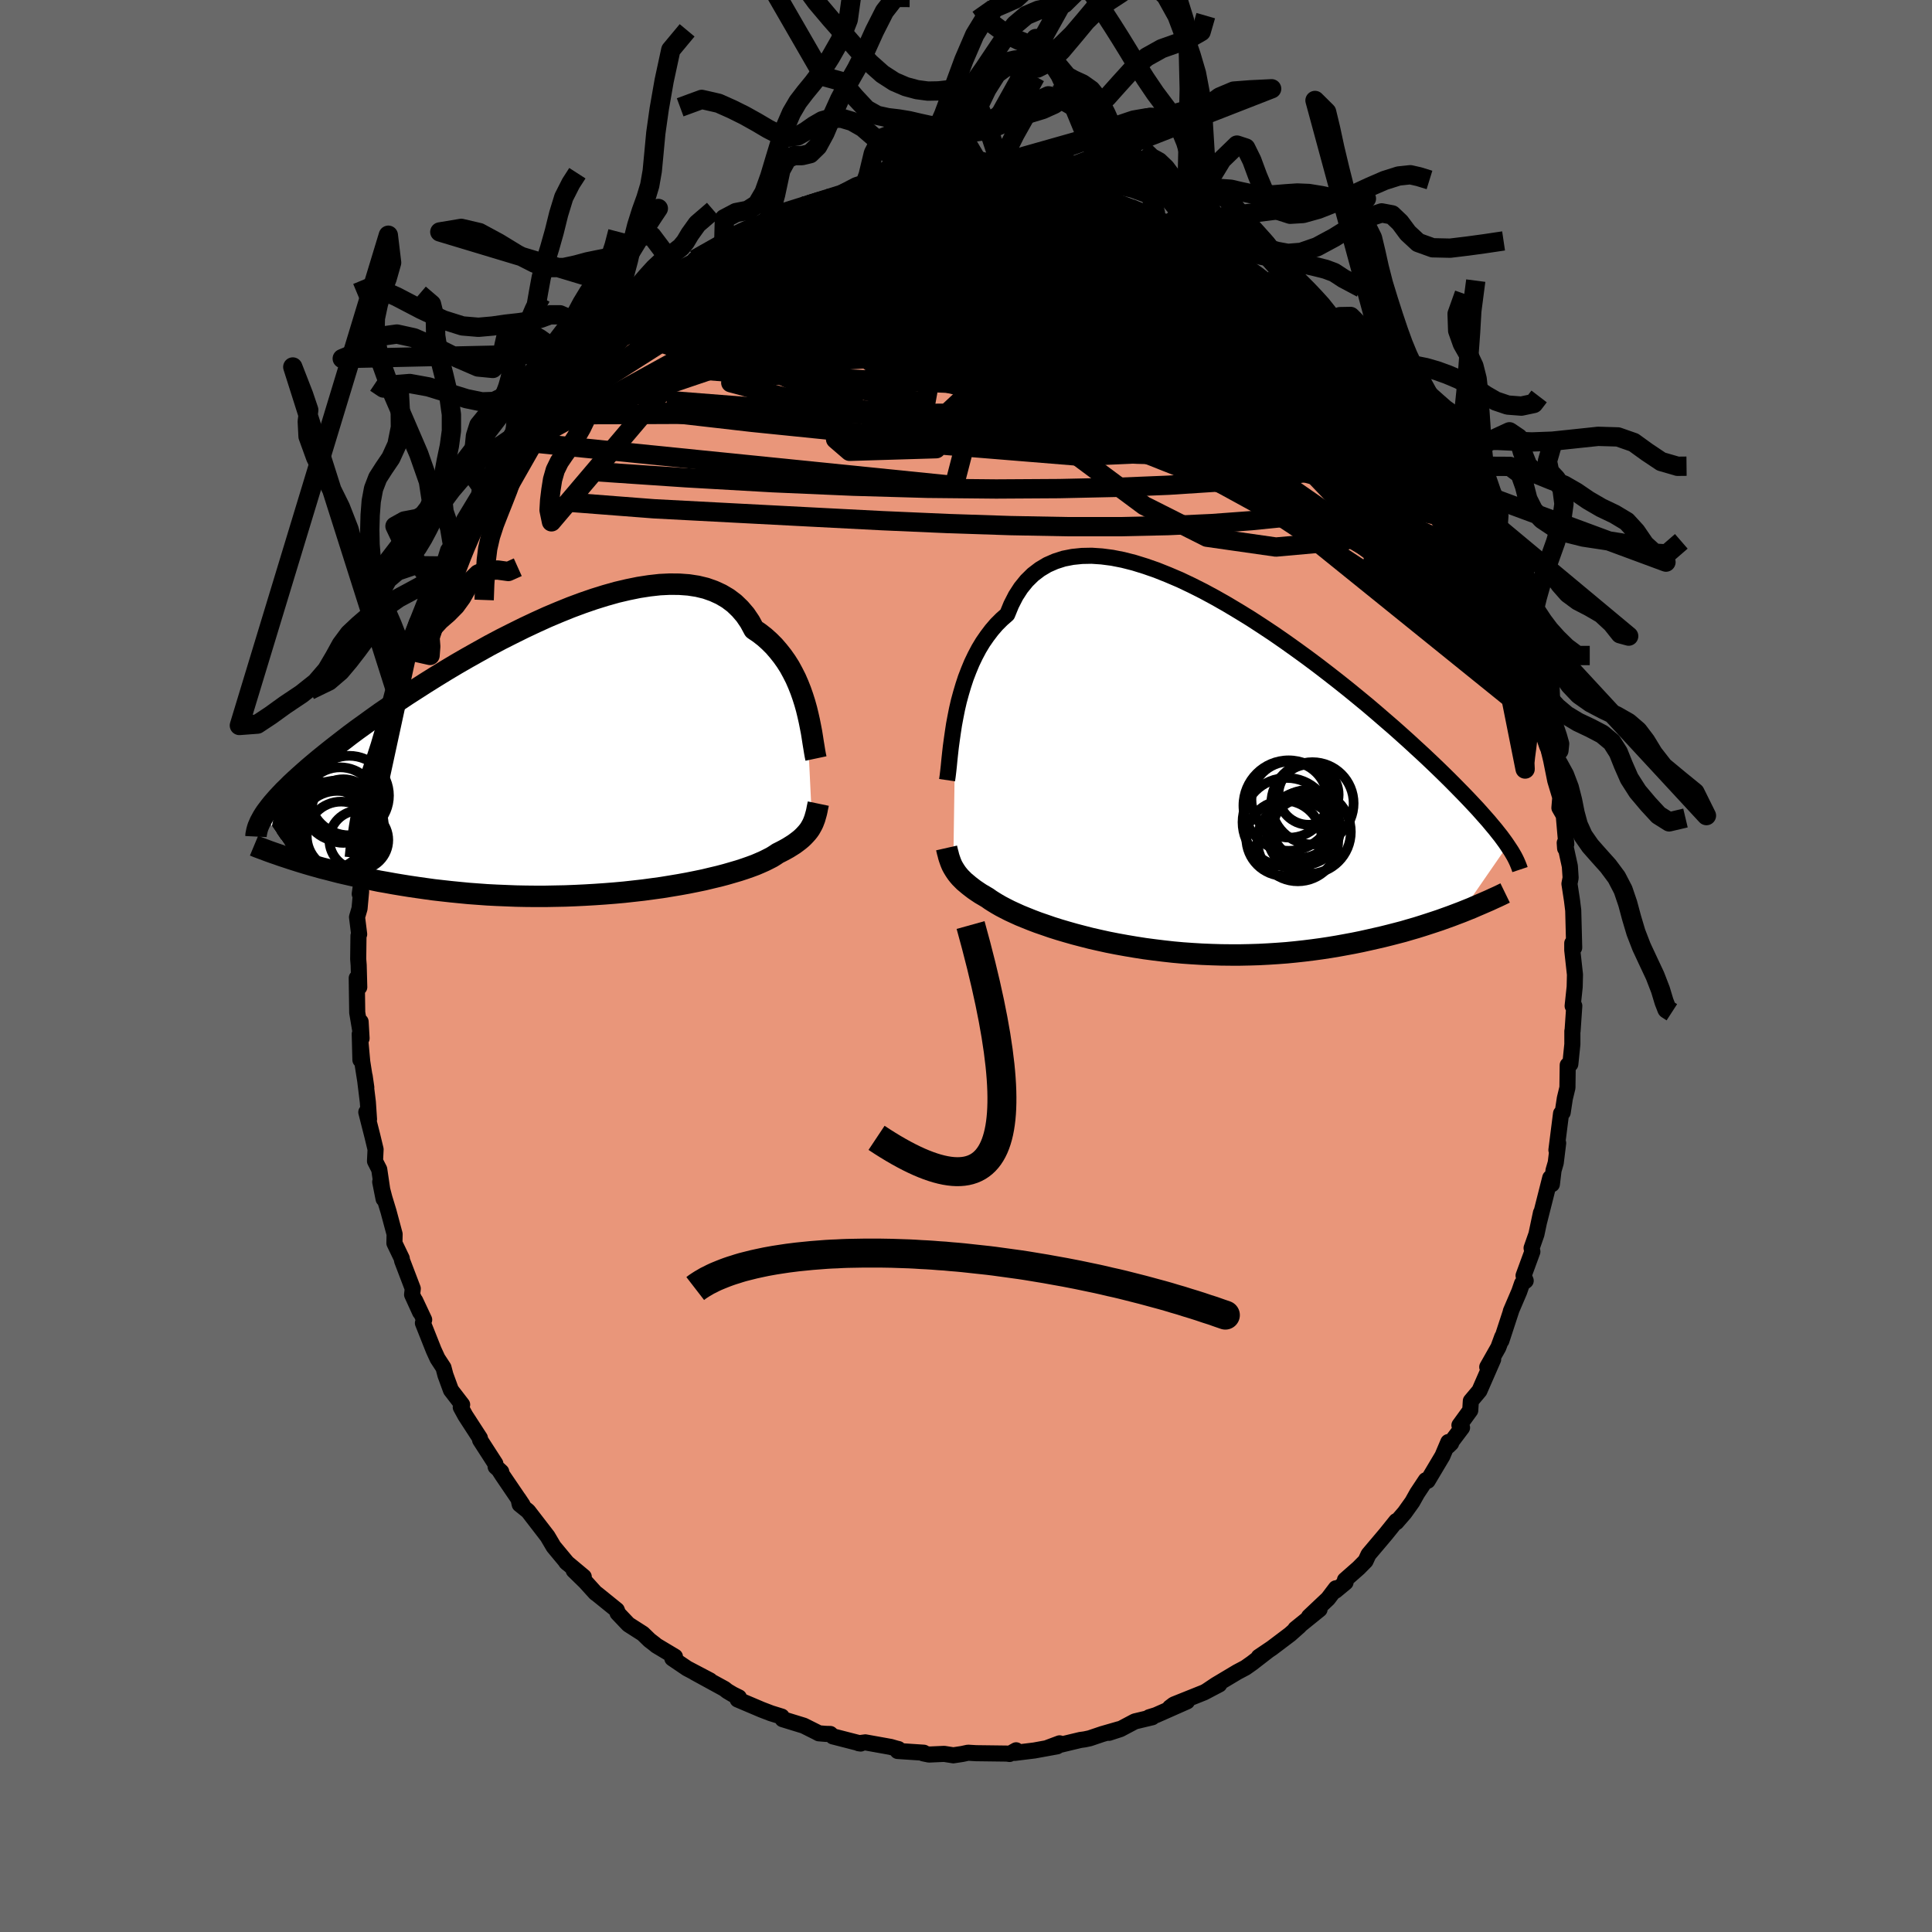
  <svg viewBox="-100 -100 200 200" xmlns="http://www.w3.org/2000/svg" width="500" height="500" id="face-svg">
    <defs>
      <clipPath id="leftEyeClipPath">
        <polyline points="25.06,-5.37 24.88,-6.01 24.68,-6.64 24.46,-7.27 24.21,-7.9 23.94,-8.52 23.63,-9.13 23.31,-9.72 22.95,-10.29 22.56,-10.84 22.14,-11.37 21.7,-11.88 21.22,-12.36 20.72,-12.81 20.18,-13.23 19.62,-13.61 19.2,-14.39 18.72,-15.1 18.18,-15.73 17.59,-16.3 16.93,-16.8 16.22,-17.22 15.46,-17.57 14.64,-17.86 13.77,-18.07 12.86,-18.21 11.9,-18.28 10.9,-18.29 9.87,-18.24 8.8,-18.12 7.7,-17.95 6.57,-17.72 5.42,-17.45 4.25,-17.12 3.06,-16.75 1.87,-16.34 0.66,-15.89 -0.55,-15.4 -1.76,-14.89 -2.97,-14.34 -4.18,-13.77 -5.37,-13.18 -6.56,-12.58 -7.73,-11.96 -8.88,-11.32 -10.02,-10.68 -11.13,-10.04 -12.22,-9.39 -13.28,-8.74 -14.32,-8.09 -15.32,-7.45 -16.3,-6.82 -17.24,-6.19 -18.15,-5.57 -19.03,-4.97 -19.87,-4.37 -20.67,-3.79 -21.45,-3.23 -22.19,-2.68 -22.89,-2.14 -23.56,-1.62 -24.2,-1.12 -24.81,-0.63 -25.39,-0.16 -25.94,0.3 -26.46,0.74 -26.95,1.17 -27.42,1.59 -27.86,1.99 -28.28,2.38 -28.66,2.76 -29.03,3.12 -29.36,3.47 -29.67,3.8 -29.96,4.13 -30.23,4.44 -30.47,4.74 -30.69,5.03 -30.9,5.31 -31.08,5.58 -27.84,10.3 -27.33,10.46 -26.8,10.62 -26.26,10.78 -25.69,10.94 -25.12,11.1 -24.52,11.25 -23.91,11.41 -23.29,11.57 -22.64,11.72 -21.98,11.87 -21.3,12.02 -20.61,12.17 -19.89,12.31 -19.17,12.46 -18.42,12.59 -17.65,12.73 -16.87,12.86 -16.06,12.99 -15.24,13.11 -14.4,13.23 -13.53,13.35 -12.65,13.45 -11.75,13.55 -10.84,13.64 -9.91,13.73 -8.96,13.8 -8,13.87 -7.02,13.92 -6.03,13.96 -5.03,14 -4.02,14.02 -3.01,14.03 -1.99,14.03 -0.96,14.01 0.07,13.99 1.1,13.95 2.13,13.9 3.16,13.84 4.18,13.77 5.19,13.69 6.19,13.6 7.18,13.49 8.16,13.38 9.12,13.25 10.07,13.12 10.99,12.97 11.89,12.82 12.77,12.66 13.62,12.49 14.44,12.32 15.23,12.13 15.99,11.95 16.71,11.76 17.4,11.56 18.05,11.37 18.66,11.17 19.23,10.97 19.77,10.77 20.26,10.56 20.71,10.36 21.11,10.16 21.48,9.97 21.8,9.77 22.08,9.58 22.46,9.39 22.82,9.2 23.16,9.01 23.48,8.81 23.78,8.62 24.05,8.42 24.3,8.23 24.54,8.03 24.75,7.83 24.94,7.63 25.12,7.43 25.28,7.23 25.42,7.03 25.54,6.82 25.65,6.62" />
      </clipPath>
      <clipPath id="rightEyeClipPath">
        <polyline points="-24.96,-6.61 -24.8,-7.42 -24.61,-8.24 -24.39,-9.05 -24.15,-9.86 -23.89,-10.65 -23.59,-11.43 -23.27,-12.2 -22.92,-12.93 -22.54,-13.65 -22.13,-14.33 -21.68,-14.98 -21.21,-15.6 -20.71,-16.18 -20.17,-16.72 -19.6,-17.22 -19.19,-18.22 -18.72,-19.14 -18.19,-19.96 -17.59,-20.7 -16.94,-21.34 -16.22,-21.89 -15.45,-22.35 -14.63,-22.71 -13.76,-22.99 -12.84,-23.17 -11.87,-23.27 -10.86,-23.29 -9.82,-23.22 -8.74,-23.08 -7.62,-22.86 -6.48,-22.57 -5.32,-22.21 -4.14,-21.8 -2.94,-21.32 -1.72,-20.8 -0.5,-20.22 0.73,-19.6 1.95,-18.94 3.18,-18.24 4.4,-17.51 5.62,-16.76 6.82,-15.98 8.01,-15.19 9.18,-14.38 10.33,-13.56 11.46,-12.74 12.57,-11.91 13.65,-11.08 14.7,-10.26 15.73,-9.44 16.72,-8.63 17.68,-7.84 18.61,-7.05 19.5,-6.28 20.37,-5.53 21.19,-4.8 21.98,-4.09 22.74,-3.39 23.47,-2.72 24.16,-2.07 24.82,-1.44 25.45,-0.83 26.05,-0.24 26.62,0.33 27.16,0.88 27.68,1.41 28.17,1.92 28.64,2.42 29.08,2.89 29.49,3.35 29.88,3.79 30.25,4.21 30.59,4.62 30.91,5 31.21,5.38 31.49,5.73 31.74,6.07 31.98,6.4 32.19,6.71 27.43,13.6 26.9,13.8 26.35,14.01 25.79,14.21 25.21,14.42 24.61,14.62 24,14.82 23.38,15.02 22.74,15.22 22.08,15.41 21.4,15.61 20.71,15.79 20.01,15.97 19.29,16.15 18.55,16.32 17.8,16.49 17.03,16.66 16.24,16.82 15.43,16.97 14.61,17.12 13.77,17.26 12.91,17.39 12.03,17.51 11.14,17.62 10.23,17.72 9.31,17.81 8.37,17.88 7.43,17.94 6.47,17.99 5.5,18.02 4.52,18.04 3.54,18.04 2.55,18.03 1.55,18 0.56,17.96 -0.44,17.9 -1.44,17.83 -2.43,17.74 -3.42,17.63 -4.4,17.51 -5.38,17.38 -6.34,17.23 -7.29,17.07 -8.23,16.9 -9.15,16.72 -10.06,16.52 -10.94,16.32 -11.8,16.1 -12.64,15.88 -13.45,15.65 -14.23,15.42 -14.99,15.18 -15.71,14.93 -16.41,14.69 -17.07,14.44 -17.69,14.19 -18.28,13.95 -18.83,13.7 -19.35,13.46 -19.82,13.22 -20.26,12.99 -20.66,12.76 -21.02,12.54 -21.35,12.33 -21.63,12.13 -22,11.91 -22.36,11.7 -22.69,11.48 -23,11.27 -23.29,11.05 -23.56,10.84 -23.81,10.63 -24.05,10.43 -24.26,10.22 -24.46,10.02 -24.64,9.81 -24.8,9.61 -24.94,9.41 -25.07,9.21 -25.19,9.01" />
      </clipPath>
      <filter id="fuzzy">
        <feTurbulence id="turbulence" baseFrequency="0.05" numOctaves="3" type="noise" result="noise" />
        <feDisplacementMap in="SourceGraphic" in2="noise" scale="2" />
      </filter>
      <linearGradient id="rainbowGradient" x1="0%" y1="0%" x2="100%" y2="0%">
        <stop offset="0%" style="stop-color: rgb(128, 128, 128); stop-opacity: 1" />
        <stop offset="50%" style="stop-color: rgb(64, 224, 208); stop-opacity: 1" />
        <stop offset="100%" style="stop-color: rgb(255, 165, 0); stop-opacity: 1" />
      </linearGradient>
    </defs>
    <rect x="-100" y="-100" width="100%" height="100%" fill="rgb(105, 105, 105)" />
    <polyline id="faceContour" points="63.04,0.89 63.01,2.16 62.8,4.14 62.83,3.84 62.97,4.13 62.79,6.74 62.77,6.74 62.77,8.1 62.56,10.15 62.29,10.26 62.26,12.59 61.99,13.71 61.77,15.16 61.6,15.27 61.12,19.05 61.3,18.33 61.05,20.37 60.82,21.16 60.65,22.59 60.48,21.93 59.34,26.43 59.52,25.55 59.05,27.77 58.55,29.2 58.63,29.57 57.72,32.05 57.94,32.58 57.56,32.87 57.27,33.71 56.4,35.74 56.48,35.55 55.42,38.79 55.51,38.39 55.11,39.48 53.96,41.51 54.57,40.72 53.15,43.97 52.26,45.03 52.2,46 51.08,47.54 51.35,47.79 49.91,49.7 50.22,49.4 49.93,49.28 49.32,50.72 47.79,53.29 47.6,53.23 46.71,54.57 46.2,55.48 45.4,56.6 44.55,57.58 44.54,57.46 43.47,58.79 41.67,60.92 41.36,61.59 40.64,62.32 39.23,63.56 39.29,63.81 38.25,64.67 38.29,64.42 37.48,65.49 35.51,67.35 36.6,66.6 34.1,68.62 34.51,68.33 33.54,69.19 31.66,70.61 30.31,71.52 31.29,70.86 29.61,72.16 28.93,72.64 28.08,73.09 25.87,74.41 24.9,75.06 26.22,74.37 24.64,75.2 21.52,76.45 21.11,76.76 22.88,76.13 19.67,77.55 18.96,77.77 19.28,77.77 17.48,78.2 15.97,79 14.8,79.38 15.87,79 14.1,79.51 12.8,79.95 12.28,80.06 11.84,80.12 8.46,80.93 9.69,80.47 9.43,80.78 7.07,81.21 5.03,81.46 5.19,81.19 4.51,81.57 4.23,81.53 1.05,81.49 0.21,81.44 -0.39,81.57 -1.31,81.71 -2.26,81.56 -3.83,81.63 -4.42,81.51 -4.37,81.44 -7.08,81.26 -7,81.06 -7.21,81.01 -7.8,80.84 -10.42,80.37 -11.11,80.46 -10.9,80.49 -13.78,79.75 -14.05,79.5 -14.52,79.49 -15.24,79.43 -15.48,79.3 -16.8,78.64 -18.98,77.97 -19.08,77.7 -20.18,77.36 -21.17,76.98 -23.64,75.93 -23.51,75.71 -24.14,75.4 -24.71,75.06 -25,74.83 -28.09,73.14 -26.5,73.96 -28.88,72.71 -30.4,71.68 -30.13,71.5 -32.05,70.35 -32.24,70.19 -32.76,69.79 -33.45,69.12 -34.95,68.16 -36.07,66.98 -36.02,67.01 -36.15,66.67 -38.19,65.02 -38.35,64.91 -39.41,63.74 -40.61,62.57 -39.57,63.23 -41.39,61.71 -41.26,61.83 -42.69,60.11 -43.32,59.04 -45.33,56.43 -46.2,55.73 -46.33,55.15 -45.91,55.78 -47.97,52.75 -48.39,52.1 -48.11,52.36 -48.69,51.84 -48.72,51.52 -50.3,49.07 -50.32,48.87 -51.83,46.54 -52.3,45.68 -52.16,45.41 -53.32,43.9 -53.89,42.34 -54.09,41.58 -54.71,40.63 -55.1,39.78 -56.22,36.96 -56.09,36.62 -57.02,34.64 -56.51,35.84 -57.34,34.02 -57.27,33.4 -58.38,30.49 -58.41,30.27 -59.17,28.69 -59.15,27.76 -59.78,25.41 -60.21,24 -60.64,22.35 -60.29,24.11 -60.74,21.06 -61.18,20.2 -61.12,18.98 -61.46,17.57 -62.08,15.13 -61.8,15.87 -61.92,14.09 -62.25,11.4 -62.08,12.58 -62.5,9.92 -62.76,7.04 -62.69,9.72 -62.67,5.77 -62.57,7.49 -63.02,4.82 -63.07,1.25 -62.81,2.19 -62.87,-0.09 -62.92,-0.72 -62.89,-3.13 -62.82,-3.29 -63.04,-5.06 -62.78,-5.95 -62.62,-7.71 -62.76,-7.46 -62.26,-11.03 -62.08,-12.39 -62.4,-11.54 -61.76,-15.17 -61.77,-17.04 -61.82,-15.37 -61.63,-17.75 -60.95,-20.32 -60.98,-20.19 -61.04,-20.43 -60.51,-21.86 -60.35,-23.02 -59.96,-25.19 -59.35,-26.93 -58.96,-28.23 -58.98,-28.58 -58.23,-31.26 -57.8,-32.67 -57.59,-33.23 -57.17,-34.32 -56.85,-35.56 -57.04,-34.99 -55.65,-38.19 -55.78,-37.97 -55.09,-39.53 -54.22,-41.41 -54.19,-41.17 -53.61,-43.04 -53.16,-43.61 -52.26,-45.55 -52.81,-44.27 -51.95,-46.22 -50.02,-49.41 -50.37,-49.06 -49.65,-50.27 -48.52,-51.99 -48.13,-52.7 -48.02,-53.07 -46.74,-54.83 -47.11,-54.38 -45.55,-55.96 -45.1,-57.05 -45.75,-56.26 -43.84,-58.7 -42.85,-60.08 -42.96,-59.93 -41.11,-61.41 -41.11,-61.87 -40.04,-63.03 -39.57,-63.44 -39.58,-63.28 -38.14,-65.14 -36.92,-66.29 -36.57,-66.8 -35.76,-67.16 -34.08,-68.27 -33.72,-68.78 -32.96,-69.51 -32.8,-69.55 -30.14,-71.78 -29.63,-71.73 -29.26,-72.05 -29.05,-72.3 -28.13,-72.87 -28.06,-73.14 -27.6,-73.37 -25.07,-75 -24.98,-75.03 -22.72,-76.22 -21.17,-76.81 -20.89,-77.14 -20.49,-76.98 -18.81,-78.01 -18.3,-77.91 -16.18,-78.93 -16.99,-78.36 -16.22,-78.98 -14.66,-79.46 -14.1,-79.45 -13.08,-79.69 -12.8,-79.9 -10.66,-80.43 -9.88,-80.54 -9.39,-80.52 -8.77,-80.73 -6.29,-80.95 -6.44,-80.97 -4.72,-81.11 -4.38,-81.32 -2.26,-81.48 -1.97,-81.37 -1.45,-81.57 0.24,-81.65 1.22,-81.67 2.89,-81.3 3.32,-81.44 3,-81.28 4.94,-81.16 6.1,-81.14 6.31,-80.92 8.75,-80.84 9.36,-80.58 9.64,-80.34 10.2,-80.52 11.89,-79.89 13.56,-79.7 13.09,-79.56 13.49,-79.6 14.59,-79.31 17,-78.43 18.32,-77.89 18.04,-78.07 20.42,-77.1 19.49,-77.23 21.07,-76.86 22.63,-76.05 22.21,-76.37 24.16,-75.27 25.9,-74.34 24.7,-75.02 26.46,-74.26 27.1,-73.35 29.18,-72.18 29.07,-72.09 30.77,-71.03 30.7,-71.08 30.76,-71.04 33.6,-68.78 34.28,-68.27 35.33,-67.38 35.19,-67.45 35.7,-66.81 38.01,-65.16 37.02,-66.03 38.16,-64.72 38.94,-64.06 40.21,-62.73 41.8,-60.76 42.23,-60.78 42.59,-59.9 43.6,-58.81 43.69,-58.73 44.83,-57.27 45.01,-56.86 46.44,-55.37 46.64,-54.94 47.89,-53.04 47.38,-53.65 47.99,-52.38 49.23,-50.41 49.67,-49.94 50.4,-49.05 49.98,-49.66 51.86,-46.64 52.45,-44.76 52.59,-44.54 53.03,-44.15 53.37,-43 54.15,-41.03 54.93,-39.79 55.56,-38.37 55.3,-38.36 56.17,-36.83 56.57,-35.96 57.36,-33.33 57.29,-33.06 57.28,-34 58.38,-30.47 58.8,-29.28 58.91,-29.33 59.77,-26.03 59.47,-26.35 60.05,-24.76 60.31,-22.83 60.54,-22.49 60.36,-22.2 60.57,-21.33 61,-19.19 61.52,-17.46 61.43,-16.37 61.88,-15.59 62.14,-12.62 62.02,-12.18 61.98,-12.75 62.51,-10.33 62.59,-9.13 62.47,-8.51 62.73,-6.81 62.86,-5.76 62.96,-1.9 62.76,-2.36 62.76,-1.64 63.04,0.89 63.01,2.16" fill="rgb(233, 150, 122)" stroke="black" stroke-width="1.667" stroke-linejoin="round" filter="url(#fuzzy)" />
    <g transform="translate(23.87 -19.18)">
      <polyline id="rightCountour" points="-24.96,-6.61 -24.8,-7.42 -24.61,-8.24 -24.39,-9.05 -24.15,-9.86 -23.89,-10.65 -23.59,-11.43 -23.27,-12.2 -22.92,-12.93 -22.54,-13.65 -22.13,-14.33 -21.68,-14.98 -21.21,-15.6 -20.71,-16.18 -20.17,-16.72 -19.6,-17.22 -19.19,-18.22 -18.72,-19.14 -18.19,-19.96 -17.59,-20.7 -16.94,-21.34 -16.22,-21.89 -15.45,-22.35 -14.63,-22.71 -13.76,-22.99 -12.84,-23.17 -11.87,-23.27 -10.86,-23.29 -9.82,-23.22 -8.74,-23.08 -7.62,-22.86 -6.48,-22.57 -5.32,-22.21 -4.14,-21.8 -2.94,-21.32 -1.72,-20.8 -0.5,-20.22 0.73,-19.6 1.95,-18.94 3.18,-18.24 4.4,-17.51 5.62,-16.76 6.82,-15.98 8.01,-15.19 9.18,-14.38 10.33,-13.56 11.46,-12.74 12.57,-11.91 13.65,-11.08 14.7,-10.26 15.73,-9.44 16.72,-8.63 17.68,-7.84 18.61,-7.05 19.5,-6.28 20.37,-5.53 21.19,-4.8 21.98,-4.09 22.74,-3.39 23.47,-2.72 24.16,-2.07 24.82,-1.44 25.45,-0.83 26.05,-0.24 26.62,0.33 27.16,0.88 27.68,1.41 28.17,1.92 28.64,2.42 29.08,2.89 29.49,3.35 29.88,3.79 30.25,4.21 30.59,4.62 30.91,5 31.21,5.38 31.49,5.73 31.74,6.07 31.98,6.4 32.19,6.71 27.43,13.6 26.9,13.8 26.35,14.01 25.79,14.21 25.21,14.42 24.61,14.62 24,14.82 23.38,15.02 22.74,15.22 22.08,15.41 21.4,15.61 20.71,15.79 20.01,15.97 19.29,16.15 18.55,16.32 17.8,16.49 17.03,16.66 16.24,16.82 15.43,16.97 14.61,17.12 13.77,17.26 12.91,17.39 12.03,17.51 11.14,17.62 10.23,17.72 9.31,17.81 8.37,17.88 7.43,17.94 6.47,17.99 5.5,18.02 4.52,18.04 3.54,18.04 2.55,18.03 1.55,18 0.56,17.96 -0.44,17.9 -1.44,17.83 -2.43,17.74 -3.42,17.63 -4.4,17.51 -5.38,17.38 -6.34,17.23 -7.29,17.07 -8.23,16.9 -9.15,16.72 -10.06,16.52 -10.94,16.32 -11.8,16.1 -12.64,15.88 -13.45,15.65 -14.23,15.42 -14.99,15.18 -15.71,14.93 -16.41,14.69 -17.07,14.44 -17.69,14.19 -18.28,13.95 -18.83,13.7 -19.35,13.46 -19.82,13.22 -20.26,12.99 -20.66,12.76 -21.02,12.54 -21.35,12.33 -21.63,12.13 -22,11.91 -22.36,11.7 -22.69,11.48 -23,11.27 -23.29,11.05 -23.56,10.84 -23.81,10.63 -24.05,10.43 -24.26,10.22 -24.46,10.02 -24.64,9.81 -24.8,9.61 -24.94,9.41 -25.07,9.21 -25.19,9.01" fill="white" stroke="white" stroke-width="0" stroke-linejoin="round" filter="url(#fuzzy)" />
    </g>
    <g transform="translate(-41.57 -21.24)">
      <polyline id="leftCountour" points="25.06,-5.37 24.88,-6.01 24.68,-6.64 24.46,-7.27 24.21,-7.9 23.94,-8.52 23.63,-9.13 23.31,-9.72 22.95,-10.29 22.56,-10.84 22.14,-11.37 21.7,-11.88 21.22,-12.36 20.72,-12.81 20.18,-13.23 19.62,-13.61 19.2,-14.39 18.72,-15.1 18.18,-15.73 17.59,-16.3 16.93,-16.8 16.22,-17.22 15.46,-17.57 14.64,-17.86 13.77,-18.07 12.86,-18.21 11.9,-18.28 10.9,-18.29 9.87,-18.24 8.8,-18.12 7.7,-17.95 6.57,-17.72 5.42,-17.45 4.25,-17.12 3.06,-16.75 1.87,-16.34 0.66,-15.89 -0.55,-15.4 -1.76,-14.89 -2.97,-14.34 -4.18,-13.77 -5.37,-13.18 -6.56,-12.58 -7.73,-11.96 -8.88,-11.32 -10.02,-10.68 -11.13,-10.04 -12.22,-9.39 -13.28,-8.74 -14.32,-8.09 -15.32,-7.45 -16.3,-6.82 -17.24,-6.19 -18.15,-5.57 -19.03,-4.97 -19.87,-4.37 -20.67,-3.79 -21.45,-3.23 -22.19,-2.68 -22.89,-2.14 -23.56,-1.62 -24.2,-1.12 -24.81,-0.63 -25.39,-0.16 -25.94,0.3 -26.46,0.74 -26.95,1.17 -27.42,1.59 -27.86,1.99 -28.28,2.38 -28.66,2.76 -29.03,3.12 -29.36,3.47 -29.67,3.8 -29.96,4.13 -30.23,4.44 -30.47,4.74 -30.69,5.03 -30.9,5.31 -31.08,5.58 -27.84,10.3 -27.33,10.46 -26.8,10.62 -26.26,10.78 -25.69,10.94 -25.12,11.1 -24.52,11.25 -23.91,11.41 -23.29,11.57 -22.64,11.72 -21.98,11.87 -21.3,12.02 -20.61,12.17 -19.89,12.31 -19.17,12.46 -18.42,12.59 -17.65,12.73 -16.87,12.86 -16.06,12.99 -15.24,13.11 -14.4,13.23 -13.53,13.35 -12.65,13.45 -11.75,13.55 -10.84,13.64 -9.91,13.73 -8.96,13.8 -8,13.87 -7.02,13.92 -6.03,13.96 -5.03,14 -4.02,14.02 -3.01,14.03 -1.99,14.03 -0.96,14.01 0.07,13.99 1.1,13.95 2.13,13.9 3.16,13.84 4.18,13.77 5.19,13.69 6.19,13.6 7.18,13.49 8.16,13.38 9.12,13.25 10.07,13.12 10.99,12.97 11.89,12.82 12.77,12.66 13.62,12.49 14.44,12.32 15.23,12.13 15.99,11.95 16.71,11.76 17.4,11.56 18.05,11.37 18.66,11.17 19.23,10.97 19.77,10.77 20.26,10.56 20.71,10.36 21.11,10.16 21.48,9.97 21.8,9.77 22.08,9.58 22.46,9.39 22.82,9.2 23.16,9.01 23.48,8.81 23.78,8.62 24.05,8.42 24.3,8.23 24.54,8.03 24.75,7.83 24.94,7.63 25.12,7.43 25.28,7.23 25.42,7.03 25.54,6.82 25.65,6.62" fill="white" stroke="white" stroke-width="0" stroke-linejoin="round" filter="url(#fuzzy)" />
    </g>
    <g transform="translate(23.87 -19.18)">
      <polyline id="rightUpper" points="-25.83,-0.06 -25.77,-0.47 -25.71,-0.97 -25.65,-1.52 -25.59,-2.14 -25.52,-2.8 -25.44,-3.51 -25.34,-4.25 -25.23,-5.02 -25.11,-5.81 -24.96,-6.61 -24.8,-7.42 -24.61,-8.24 -24.39,-9.05 -24.15,-9.86 -23.89,-10.65 -23.59,-11.43 -23.27,-12.2 -22.92,-12.93 -22.54,-13.65 -22.13,-14.33 -21.68,-14.98 -21.21,-15.6 -20.71,-16.18 -20.17,-16.72 -19.6,-17.22 -19.19,-18.22 -18.72,-19.14 -18.19,-19.96 -17.59,-20.7 -16.94,-21.34 -16.22,-21.89 -15.45,-22.35 -14.63,-22.71 -13.76,-22.99 -12.84,-23.17 -11.87,-23.27 -10.86,-23.29 -9.82,-23.22 -8.74,-23.08 -7.62,-22.86 -6.48,-22.57 -5.32,-22.21 -4.14,-21.8 -2.94,-21.32 -1.72,-20.8 -0.5,-20.22 0.73,-19.6 1.95,-18.94 3.18,-18.24 4.4,-17.51 5.62,-16.76 6.82,-15.98 8.01,-15.19 9.18,-14.38 10.33,-13.56 11.46,-12.74 12.57,-11.91 13.65,-11.08 14.7,-10.26 15.73,-9.44 16.72,-8.63 17.68,-7.84 18.61,-7.05 19.5,-6.28 20.37,-5.53 21.19,-4.8 21.98,-4.09 22.74,-3.39 23.47,-2.72 24.16,-2.07 24.82,-1.44 25.45,-0.83 26.05,-0.24 26.62,0.33 27.16,0.88 27.68,1.41 28.17,1.92 28.64,2.42 29.08,2.89 29.49,3.35 29.88,3.79 30.25,4.21 30.59,4.62 30.91,5 31.21,5.38 31.49,5.73 31.74,6.07 31.98,6.4 32.19,6.71 32.39,7.01 32.58,7.3 32.74,7.57 32.89,7.83 33.02,8.08 33.14,8.33 33.24,8.56 33.33,8.78 33.41,8.99 33.48,9.2" fill="none" stroke="black" stroke-width="1.667" stroke-linejoin="round" filter="url(#fuzzy)" />
      <polyline id="rightLower" points="-25.88,6.96 -25.83,7.18 -25.78,7.39 -25.72,7.6 -25.67,7.81 -25.61,8.01 -25.54,8.21 -25.47,8.41 -25.39,8.61 -25.3,8.81 -25.19,9.01 -25.07,9.21 -24.94,9.41 -24.8,9.61 -24.64,9.81 -24.46,10.02 -24.26,10.22 -24.05,10.43 -23.81,10.63 -23.56,10.84 -23.29,11.05 -23,11.27 -22.69,11.48 -22.36,11.7 -22,11.91 -21.63,12.13 -21.35,12.33 -21.02,12.54 -20.66,12.76 -20.26,12.99 -19.82,13.22 -19.35,13.46 -18.83,13.7 -18.28,13.95 -17.69,14.19 -17.07,14.44 -16.41,14.69 -15.71,14.93 -14.99,15.18 -14.23,15.42 -13.45,15.65 -12.64,15.88 -11.8,16.1 -10.94,16.32 -10.06,16.52 -9.15,16.72 -8.23,16.9 -7.29,17.07 -6.34,17.23 -5.38,17.38 -4.4,17.51 -3.42,17.63 -2.43,17.74 -1.44,17.83 -0.44,17.9 0.56,17.96 1.55,18 2.55,18.03 3.54,18.04 4.52,18.04 5.5,18.02 6.47,17.99 7.43,17.94 8.37,17.88 9.31,17.81 10.23,17.72 11.14,17.62 12.03,17.51 12.91,17.39 13.77,17.26 14.61,17.12 15.43,16.97 16.24,16.82 17.03,16.66 17.8,16.49 18.55,16.32 19.29,16.15 20.01,15.97 20.71,15.79 21.4,15.61 22.08,15.41 22.74,15.22 23.38,15.02 24,14.82 24.61,14.62 25.21,14.42 25.79,14.21 26.35,14.01 26.9,13.8 27.43,13.6 27.95,13.39 28.45,13.19 28.93,12.98 29.4,12.78 29.86,12.58 30.3,12.39 30.73,12.19 31.15,12 31.55,11.81 31.94,11.62" fill="none" stroke="black" stroke-width="2.222" stroke-linejoin="round" filter="url(#fuzzy)" />
      <circle r="3.118" cx="11.59" cy="1.441" stroke="black" fill="none" stroke-width="1.0" filter="url(#fuzzy)" clip-path="url(#rightEyeClipPath)" /><circle r="3.026" cx="10.91" cy="4.936" stroke="black" fill="none" stroke-width="1.0" filter="url(#fuzzy)" clip-path="url(#rightEyeClipPath)" /><circle r="3.936" cx="9.615" cy="1.956" stroke="black" fill="none" stroke-width="1.0" filter="url(#fuzzy)" clip-path="url(#rightEyeClipPath)" /><circle r="4.682" cx="9.53" cy="2.571" stroke="black" fill="none" stroke-width="1.0" filter="url(#fuzzy)" clip-path="url(#rightEyeClipPath)" /><circle r="4.182" cx="10.48" cy="6.231" stroke="black" fill="none" stroke-width="1.0" filter="url(#fuzzy)" clip-path="url(#rightEyeClipPath)" /><circle r="4.262" cx="11.995" cy="2.341" stroke="black" fill="none" stroke-width="1.0" filter="url(#fuzzy)" clip-path="url(#rightEyeClipPath)" /><circle r="3.796" cx="11.07" cy="4.916" stroke="black" fill="none" stroke-width="1.0" filter="url(#fuzzy)" clip-path="url(#rightEyeClipPath)" /><circle r="3.9" cx="9.045" cy="5.951" stroke="black" fill="none" stroke-width="1.0" filter="url(#fuzzy)" clip-path="url(#rightEyeClipPath)" /><circle r="4.348" cx="11.62" cy="5.291" stroke="black" fill="none" stroke-width="1.0" filter="url(#fuzzy)" clip-path="url(#rightEyeClipPath)" /><circle r="4.584" cx="9.34" cy="4.296" stroke="black" fill="none" stroke-width="1.0" filter="url(#fuzzy)" clip-path="url(#rightEyeClipPath)" />
      </g>
    <g transform="translate(-41.57 -21.24)">
      <polyline id="leftUpper" points="26.04,-0.24 25.97,-0.57 25.9,-0.96 25.83,-1.4 25.75,-1.88 25.67,-2.4 25.58,-2.96 25.47,-3.53 25.35,-4.13 25.21,-4.75 25.06,-5.37 24.88,-6.01 24.68,-6.64 24.46,-7.27 24.21,-7.9 23.94,-8.52 23.63,-9.13 23.31,-9.72 22.95,-10.29 22.56,-10.84 22.14,-11.37 21.7,-11.88 21.22,-12.36 20.72,-12.81 20.18,-13.23 19.62,-13.61 19.2,-14.39 18.72,-15.1 18.18,-15.73 17.59,-16.3 16.93,-16.8 16.22,-17.22 15.46,-17.57 14.64,-17.86 13.77,-18.07 12.86,-18.21 11.9,-18.28 10.9,-18.29 9.87,-18.24 8.8,-18.12 7.7,-17.95 6.57,-17.72 5.42,-17.45 4.25,-17.12 3.06,-16.75 1.87,-16.34 0.66,-15.89 -0.55,-15.4 -1.76,-14.89 -2.97,-14.34 -4.18,-13.77 -5.37,-13.18 -6.56,-12.58 -7.73,-11.96 -8.88,-11.32 -10.02,-10.68 -11.13,-10.04 -12.22,-9.39 -13.28,-8.74 -14.32,-8.09 -15.32,-7.45 -16.3,-6.82 -17.24,-6.19 -18.15,-5.57 -19.03,-4.97 -19.87,-4.37 -20.67,-3.79 -21.45,-3.23 -22.19,-2.68 -22.89,-2.14 -23.56,-1.62 -24.2,-1.12 -24.81,-0.63 -25.39,-0.16 -25.94,0.3 -26.46,0.74 -26.95,1.17 -27.42,1.59 -27.86,1.99 -28.28,2.38 -28.66,2.76 -29.03,3.12 -29.36,3.47 -29.67,3.8 -29.96,4.13 -30.23,4.44 -30.47,4.74 -30.69,5.03 -30.9,5.31 -31.08,5.58 -31.24,5.84 -31.38,6.1 -31.51,6.34 -31.61,6.57 -31.71,6.8 -31.78,7.02 -31.84,7.24 -31.88,7.44 -31.92,7.64 -31.93,7.84" fill="none" stroke="black" stroke-width="2.222" stroke-linejoin="round" filter="url(#fuzzy)" />
      <polyline id="leftLower" points="26.28,4.43 26.23,4.67 26.18,4.9 26.14,5.12 26.09,5.35 26.03,5.57 25.97,5.78 25.91,5.99 25.83,6.2 25.75,6.41 25.65,6.62 25.54,6.82 25.42,7.03 25.28,7.23 25.12,7.43 24.94,7.63 24.75,7.83 24.54,8.03 24.3,8.23 24.05,8.42 23.78,8.62 23.48,8.81 23.16,9.01 22.82,9.2 22.46,9.39 22.08,9.58 21.8,9.77 21.48,9.97 21.11,10.16 20.71,10.36 20.26,10.56 19.77,10.77 19.23,10.97 18.66,11.17 18.05,11.37 17.4,11.56 16.71,11.76 15.99,11.95 15.23,12.13 14.44,12.32 13.62,12.49 12.77,12.66 11.89,12.82 10.99,12.97 10.07,13.12 9.12,13.25 8.16,13.38 7.18,13.49 6.19,13.6 5.19,13.69 4.18,13.77 3.16,13.84 2.13,13.9 1.1,13.95 0.07,13.99 -0.96,14.01 -1.99,14.03 -3.01,14.03 -4.02,14.02 -5.03,14 -6.03,13.96 -7.02,13.92 -8,13.87 -8.96,13.8 -9.91,13.73 -10.84,13.64 -11.75,13.55 -12.65,13.45 -13.53,13.35 -14.4,13.23 -15.24,13.11 -16.06,12.99 -16.87,12.86 -17.65,12.73 -18.42,12.59 -19.17,12.46 -19.89,12.31 -20.61,12.17 -21.3,12.02 -21.98,11.87 -22.64,11.72 -23.29,11.57 -23.91,11.41 -24.52,11.25 -25.12,11.1 -25.69,10.94 -26.26,10.78 -26.8,10.62 -27.33,10.46 -27.84,10.3 -28.34,10.14 -28.82,9.98 -29.28,9.83 -29.73,9.67 -30.17,9.52 -30.59,9.37 -30.99,9.22 -31.39,9.07 -31.77,8.93 -32.13,8.78" fill="none" stroke="black" stroke-width="2.222" stroke-linejoin="round" filter="url(#fuzzy)" />
      <circle r="3.05" cx="-21.284" cy="8.196" stroke="black" fill="none" stroke-width="1.0" filter="url(#fuzzy)" clip-path="url(#leftEyeClipPath)" /><circle r="3.828" cx="-23.224" cy="4.501" stroke="black" fill="none" stroke-width="1.0" filter="url(#fuzzy)" clip-path="url(#leftEyeClipPath)" /><circle r="4.656" cx="-24.084" cy="6.911" stroke="black" fill="none" stroke-width="1.0" filter="url(#fuzzy)" clip-path="url(#leftEyeClipPath)" /><circle r="3.558" cx="-23.114" cy="7.781" stroke="black" fill="none" stroke-width="1.0" filter="url(#fuzzy)" clip-path="url(#leftEyeClipPath)" /><circle r="3.294" cx="-22.889" cy="5.201" stroke="black" fill="none" stroke-width="1.0" filter="url(#fuzzy)" clip-path="url(#leftEyeClipPath)" /><circle r="3.974" cx="-23.524" cy="7.086" stroke="black" fill="none" stroke-width="1.0" filter="url(#fuzzy)" clip-path="url(#leftEyeClipPath)" /><circle r="4.874" cx="-24.954" cy="7.521" stroke="black" fill="none" stroke-width="1.0" filter="url(#fuzzy)" clip-path="url(#leftEyeClipPath)" /><circle r="4.578" cx="-24.744" cy="6.776" stroke="black" fill="none" stroke-width="1.0" filter="url(#fuzzy)" clip-path="url(#leftEyeClipPath)" /><circle r="4.116" cx="-22.279" cy="3.596" stroke="black" fill="none" stroke-width="1.0" filter="url(#fuzzy)" clip-path="url(#leftEyeClipPath)" /><circle r="4.774" cx="-23.469" cy="6.811" stroke="black" fill="none" stroke-width="1.0" filter="url(#fuzzy)" clip-path="url(#leftEyeClipPath)" />
    </g>
    <g id="hairs">
      <polyline points="-29.63,-71.73 -29.15,-72.04 -28.33,-72.39 -27.16,-72.81 -25.63,-73.31 -23.73,-73.9 -21.52,-74.54 -19.09,-75.2 -16.54,-75.83 -13.95,-76.39 -11.38,-76.9 -8.86,-77.36 -6.4,-77.79 -4.04,-78.21 -1.76,-78.61 0.44,-78.98 2.6,-79.31 4.68,-79.61 6.56,-79.91 8.12,-80.21" fill="none" stroke="rgb(0, 0, 0)" stroke-width="2" stroke-linejoin="round" filter="url(#fuzzy)" /><polyline points="9.36,-80.58 9.8,-80.43 10.55,-80.27 11.37,-80.08 12.04,-79.9 12.56,-79.72 12.97,-79.53 13.28,-79.33 13.47,-79.11 13.45,-78.91 13.15,-78.73 12.52,-78.6 11.56,-78.51 10.27,-78.46 8.63,-78.45 6.66,-78.47 4.3,-78.53 1.54,-78.64 -1.7,-78.79 -5.43,-78.97 -9.56,-79.17" fill="none" stroke="rgb(0, 0, 0)" stroke-width="2" stroke-linejoin="round" filter="url(#fuzzy)" /><polyline points="-36.57,-66.8 -35.54,-67.38 -34.35,-68.14 -33.16,-68.96 -31.88,-69.82 -30.5,-70.71 -29.09,-71.59 -27.7,-72.42 -26.4,-73.18 -25.19,-73.89 -24.04,-74.57 -22.93,-75.23 -21.84,-75.88 -20.79,-76.5 -19.82,-77.07 -18.99,-77.55 -18.37,-77.9 -18,-78.1 -17.91,-78.16 -18.2,-78.09" fill="none" stroke="rgb(0, 0, 0)" stroke-width="2" stroke-linejoin="round" filter="url(#fuzzy)" /><polyline points="-14.1,-79.45 -13.28,-79.68 -12.45,-79.9 -11.66,-80.07 -11.06,-80.15 -10.69,-80.11 -10.55,-79.96 -10.67,-79.7 -11.07,-79.33 -11.78,-78.85 -12.82,-78.25 -14.24,-77.52 -16.08,-76.65 -18.43,-75.58 -21.37,-74.25 -24.95,-72.63 -29.09,-70.77" fill="none" stroke="rgb(0, 0, 0)" stroke-width="2" stroke-linejoin="round" filter="url(#fuzzy)" /><polyline points="-35.76,-67.16 -34.58,-68.02 -33.81,-68.67 -33.13,-69.24 -32.45,-69.76 -31.87,-70.16 -31.47,-70.38 -31.32,-70.38 -31.41,-70.18 -31.72,-69.78 -32.2,-69.19 -32.85,-68.4 -33.66,-67.41 -34.68,-66.17 -36,-64.66 -37.69,-62.83 -39.81,-60.63 -42.37,-58.06 -45.28,-55.17" fill="none" stroke="rgb(0, 0, 0)" stroke-width="2" stroke-linejoin="round" filter="url(#fuzzy)" /><polyline points="-24.98,-75.03 -23.04,-75.92 -21.5,-76.44 -20.06,-76.75 -18.52,-76.98 -16.82,-77.16 -15,-77.3 -13.09,-77.39 -11.11,-77.45 -9.06,-77.48 -6.94,-77.49 -4.75,-77.49 -2.49,-77.47 -0.19,-77.44 2.12,-77.41 4.4,-77.38 6.63,-77.34 8.79,-77.3 10.88,-77.26 12.87,-77.21 14.72,-77.17 16.38,-77.16 17.82,-77.16 18.94,-77.17" fill="none" stroke="rgb(0, 0, 0)" stroke-width="2" stroke-linejoin="round" filter="url(#fuzzy)" /><polyline points="9.64,-80.34 10.54,-80.28 11.64,-80.04 12.58,-79.8 13.39,-79.57 14.2,-79.32 15.05,-79.05 15.89,-78.75 16.64,-78.47 17.24,-78.22 17.66,-78.02 17.88,-77.87 17.91,-77.77 17.75,-77.71 17.38,-77.69 16.78,-77.73 15.92,-77.83 14.81,-77.99 13.44,-78.22 11.8,-78.53 9.86,-78.91 7.52,-79.41 4.69,-80.01 1.43,-80.68" fill="none" stroke="rgb(0, 0, 0)" stroke-width="2" stroke-linejoin="round" filter="url(#fuzzy)" /><polyline points="25.9,-74.34 25.56,-74.5 25.93,-74.09 26.34,-73.47 26.5,-72.84 26.31,-72.27 25.77,-71.73 24.92,-71.2 23.76,-70.66 22.3,-70.1 20.47,-69.57 18.23,-69.07 15.51,-68.62 12.32,-68.2 8.65,-67.78 4.5,-67.36 -0.12,-66.92 -5.21,-66.47 -10.8,-66 -16.94,-65.53 -23.69,-65.04 -31.19,-64.4" fill="none" stroke="rgb(0, 0, 0)" stroke-width="2" stroke-linejoin="round" filter="url(#fuzzy)" /><polyline points="-20.49,-76.98 -19.11,-77.66 -17.91,-78.09 -16.8,-78.41 -15.71,-78.7 -14.56,-78.97 -13.32,-79.24 -12.01,-79.5 -10.66,-79.76 -9.31,-80.01 -7.98,-80.24 -6.72,-80.45 -5.54,-80.64 -4.47,-80.82 -3.5,-80.97 -2.69,-81.11 -2.05,-81.24 -1.65,-81.35 -1.49,-81.42 -1.61,-81.46 -1.98,-81.45 -2.62,-81.41 -3.6,-81.31" fill="none" stroke="rgb(0, 0, 0)" stroke-width="2" stroke-linejoin="round" filter="url(#fuzzy)" /><polyline points="-6.29,-80.95 -5.84,-81 -4.81,-81.08 -3.57,-81.15 -2.26,-81.18 -0.92,-81.18 0.45,-81.14 1.83,-81.07 3.17,-80.98 4.44,-80.87 5.59,-80.76 6.62,-80.66 7.54,-80.58 8.36,-80.5 9.07,-80.44 9.61,-80.4 9.93,-80.38 10.01,-80.39 9.84,-80.43 9.42,-80.52 8.65,-80.65 7.41,-80.85" fill="none" stroke="rgb(0, 0, 0)" stroke-width="2" stroke-linejoin="round" filter="url(#fuzzy)" /><polyline points="1.22,-81.67 2.42,-81.45 3.25,-81.32 4.16,-81.19 5.22,-81.03 6.39,-80.86 7.59,-80.67 8.76,-80.47 9.84,-80.27 10.83,-80.08 11.7,-79.9 12.45,-79.74 13.06,-79.6 13.54,-79.49 13.89,-79.4 14.12,-79.32 14.2,-79.27 14.08,-79.26 13.72,-79.31 13.07,-79.43 12.11,-79.63 10.83,-79.91 9.18,-80.27 7.21,-80.7" fill="none" stroke="rgb(0, 0, 0)" stroke-width="2" stroke-linejoin="round" filter="url(#fuzzy)" /><polyline points="46.44,-55.37 46.87,-54.62 47.39,-53.71 47.91,-52.77 48.49,-51.77 49.1,-50.78 49.68,-49.85 50.21,-49.04 50.64,-48.34 50.96,-47.77 51.15,-47.39 51.16,-47.26 50.98,-47.45 50.63,-47.96 50.1,-48.8 49.39,-49.99 48.41,-51.64 47.02,-53.89" fill="none" stroke="rgb(0, 0, 0)" stroke-width="2" stroke-linejoin="round" filter="url(#fuzzy)" /><polyline points="-4.38,-81.32 -2.76,-81.32 -1.31,-81.13 0.39,-80.8 2.41,-80.33 4.65,-79.73 7,-79.03 9.44,-78.24 11.96,-77.38 14.57,-76.47 17.26,-75.52 19.99,-74.55 22.65,-73.6 25.09,-72.75 27.17,-72.1 28.84,-71.68" fill="none" stroke="rgb(0, 0, 0)" stroke-width="2" stroke-linejoin="round" filter="url(#fuzzy)" /><polyline points="6.1,-81.14 6.87,-80.96 7.88,-80.8 8.69,-80.64 9.33,-80.47 9.85,-80.29 10.25,-80.11 10.5,-79.92 10.6,-79.71 10.55,-79.49 10.34,-79.23 9.95,-78.96 9.33,-78.68 8.45,-78.41 7.27,-78.15 5.78,-77.9 3.99,-77.67 1.88,-77.43 -0.57,-77.19 -3.39,-76.94 -6.6,-76.69 -10.23,-76.46 -14.33,-76.2 -19.12,-75.79" fill="none" stroke="rgb(0, 0, 0)" stroke-width="2" stroke-linejoin="round" filter="url(#fuzzy)" /><polyline points="-14.1,-79.45 -13.12,-79.64 -11.86,-79.74 -10.34,-79.72 -8.66,-79.57 -6.83,-79.3 -4.85,-78.95 -2.72,-78.51 -0.47,-78.01 1.88,-77.45 4.3,-76.85 6.77,-76.19 9.28,-75.49 11.81,-74.74 14.36,-73.97 16.87,-73.17 19.33,-72.39 21.68,-71.64 23.92,-70.95 26.05,-70.31 28.13,-69.69 30.18,-69.04 32.11,-68.38 33.77,-67.83" fill="none" stroke="rgb(0, 0, 0)" stroke-width="2" stroke-linejoin="round" filter="url(#fuzzy)" /><polyline points="38.16,-64.72 39.01,-63.87 39.82,-62.87 40.36,-62.02 40.55,-61.39 40.43,-60.93 40.02,-60.6 39.36,-60.36 38.44,-60.21 37.25,-60.14 35.77,-60.17 33.96,-60.32 31.83,-60.6 29.35,-61.01 26.53,-61.57 23.38,-62.26 19.87,-63.11 15.98,-64.1 11.69,-65.24 6.96,-66.51 1.8,-67.95 -3.84,-69.59 -10.01,-71.43 -16.94,-73.33" fill="none" stroke="rgb(0, 0, 0)" stroke-width="2" stroke-linejoin="round" filter="url(#fuzzy)" /><polyline points="38.16,-64.72 39.08,-63.83 40.13,-62.73 41.06,-61.73 41.81,-60.9 42.4,-60.21 42.88,-59.61 43.27,-59.09 43.58,-58.64 43.79,-58.27 43.88,-58 43.8,-57.88 43.55,-57.93 43.1,-58.15 42.46,-58.57 41.63,-59.18 40.61,-59.99 39.36,-61.03 37.86,-62.32 36.1,-63.86 34.08,-65.65 31.81,-67.72 29.25,-70.1 26.19,-72.91" fill="none" stroke="rgb(0, 0, 0)" stroke-width="2" stroke-linejoin="round" filter="url(#fuzzy)" /><polyline points="-29.26,-72.05 -28.72,-72.35 -27.72,-72.69 -26.28,-73.08 -24.37,-73.51 -22.04,-73.98 -19.42,-74.44 -16.61,-74.84 -13.69,-75.17 -10.72,-75.42 -7.7,-75.6 -4.64,-75.73 -1.54,-75.84 1.55,-75.93 4.62,-76.02 7.67,-76.1 10.72,-76.15 13.74,-76.18 16.65,-76.23 19.42,-76.29" fill="none" stroke="rgb(0, 0, 0)" stroke-width="2" stroke-linejoin="round" filter="url(#fuzzy)" /><polyline points="13.56,-79.7 13.44,-79.59 13.87,-79.4 14.59,-79.1 15.31,-78.74 15.81,-78.38 16.02,-78.06 15.92,-77.77 15.55,-77.5 14.92,-77.25 14.04,-76.99 12.88,-76.74 11.42,-76.5 9.62,-76.26 7.45,-76.03 4.89,-75.8 1.93,-75.57 -1.46,-75.33 -5.36,-75.1 -9.85,-74.86 -15,-74.57 -20.81,-74.18" fill="none" stroke="rgb(0, 0, 0)" stroke-width="2" stroke-linejoin="round" filter="url(#fuzzy)" /><polyline points="37.02,-66.03 37.89,-64.96 38.46,-63.98 38.69,-63.04 38.5,-62.24 37.83,-61.6 36.69,-61.12 35.1,-60.75 33.08,-60.45 30.61,-60.21 27.69,-60.01 24.27,-59.87 20.34,-59.79 15.87,-59.8 10.85,-59.89 5.27,-60.05 -0.88,-60.28 -7.62,-60.56 -14.95,-60.9 -22.86,-61.33 -31.23,-62" fill="none" stroke="rgb(0, 0, 0)" stroke-width="2" stroke-linejoin="round" filter="url(#fuzzy)" /><polyline points="17,-78.43 17.74,-78.06 17.99,-77.72 17.88,-77.33 17.41,-76.89 16.57,-76.39 15.31,-75.84 13.58,-75.2 11.31,-74.48 8.44,-73.69 4.96,-72.81 0.85,-71.86 -3.91,-70.81 -9.35,-69.67 -15.55,-68.46 -22.56,-67.12 -30.51,-65.5" fill="none" stroke="rgb(0, 0, 0)" stroke-width="2" stroke-linejoin="round" filter="url(#fuzzy)" /><polyline points="24.16,-75.27 25.16,-74.71 25.93,-74.18 27.01,-73.38 28.33,-72.36 29.75,-71.23 31.16,-70.1 32.51,-69.01 33.81,-67.94 35.08,-66.89 36.3,-65.88 37.41,-64.96 38.33,-64.2 38.98,-63.68 39.31,-63.45 39.27,-63.59 38.83,-64.1" fill="none" stroke="rgb(0, 0, 0)" stroke-width="2" stroke-linejoin="round" filter="url(#fuzzy)" /><polyline points="47.99,-52.38 48.87,-51.03 49.35,-50.29 49.62,-49.75 49.75,-49.23 49.74,-48.75 49.53,-48.41 49.09,-48.3 48.41,-48.41 47.48,-48.76 46.28,-49.35 44.79,-50.19 43.01,-51.33 40.93,-52.76 38.53,-54.5 35.81,-56.56 32.74,-58.96 29.31,-61.71 25.51,-64.83 21.33,-68.3 16.68,-72.15 11.48,-76.42" fill="none" stroke="rgb(0, 0, 0)" stroke-width="2" stroke-linejoin="round" filter="url(#fuzzy)" /><polyline points="-24.98,-75.03 -23.18,-75.93 -22.02,-76.46 -21.23,-76.77 -20.62,-76.97 -20.12,-77.08 -19.78,-77.09 -19.62,-76.97 -19.67,-76.72 -19.92,-76.33 -20.35,-75.79 -20.98,-75.09 -21.83,-74.23 -22.93,-73.17 -24.31,-71.91 -26,-70.41 -28.02,-68.66 -30.38,-66.68 -33.06,-64.49 -36.11,-62.08 -39.56,-59.45 -43.46,-56.57" fill="none" stroke="rgb(0, 0, 0)" stroke-width="2" stroke-linejoin="round" filter="url(#fuzzy)" /><polyline points="29.07,-72.09 30.05,-71.42 30.44,-70.97 30.7,-70.4 30.79,-69.78 30.56,-69.2 29.9,-68.72 28.81,-68.35 27.27,-68.04 25.32,-67.77 22.97,-67.51 20.23,-67.27 17.11,-67.03 13.59,-66.84 9.62,-66.72 5.14,-66.71 0.05,-66.8 -5.68,-66.96 -12.05,-67.14 -18.98,-67.38 -26.35,-67.75" fill="none" stroke="rgb(0, 0, 0)" stroke-width="2" stroke-linejoin="round" filter="url(#fuzzy)" /><polyline points="38.94,-64.06 40.15,-62.75 41.11,-61.69 41.78,-60.92 42.24,-60.34 42.55,-59.88 42.74,-59.52 42.81,-59.26 42.73,-59.11 42.46,-59.13 41.97,-59.32 41.23,-59.73 40.24,-60.34 39,-61.19 37.48,-62.28 35.66,-63.63 33.54,-65.27 31.09,-67.19 28.34,-69.38 25.26,-71.87 21.81,-74.75" fill="none" stroke="rgb(0, 0, 0)" stroke-width="2" stroke-linejoin="round" filter="url(#fuzzy)" /><polyline points="14.59,-79.31 16.41,-78.63 17.57,-78.19 18.36,-77.88 18.93,-77.63 19.32,-77.44 19.55,-77.3 19.57,-77.23 19.31,-77.23 18.72,-77.34 17.72,-77.57 16.27,-77.96 14.29,-78.51 11.75,-79.2 8.67,-80.06" fill="none" stroke="rgb(0, 0, 0)" stroke-width="2" stroke-linejoin="round" filter="url(#fuzzy)" /><polyline points="18.04,-78.07 19.25,-77.45 19.52,-77.05 19.43,-76.64 19,-76.16 18.16,-75.61 16.83,-75 14.95,-74.33 12.49,-73.59 9.45,-72.76 5.82,-71.85 1.56,-70.86 -3.41,-69.81 -9.13,-68.71 -15.66,-67.51 -22.98,-66.13 -31.04,-64.6" fill="none" stroke="rgb(0, 0, 0)" stroke-width="2" stroke-linejoin="round" filter="url(#fuzzy)" /><polyline points="46.64,-54.94 47.22,-53.91 47.22,-53.47 46.99,-53.17 46.49,-53.08 45.64,-53.3 44.37,-53.83 42.65,-54.66 40.46,-55.8 37.73,-57.31 34.4,-59.27 30.44,-61.71 25.88,-64.64 20.75,-68.02 15.07,-71.91 8.73,-76.4" fill="none" stroke="rgb(0, 0, 0)" stroke-width="2" stroke-linejoin="round" filter="url(#fuzzy)" /><polyline points="45.01,-56.86 45.85,-55.73 45.96,-54.88 45.52,-54.17 44.62,-53.52 43.32,-52.9 41.6,-52.32 39.43,-51.79 36.8,-51.31 33.66,-50.87 29.99,-50.45 25.77,-50.08 20.97,-49.77 15.59,-49.55 9.64,-49.42 3.12,-49.38 -3.98,-49.45 -11.69,-49.67 -20.02,-50.03 -28.97,-50.54 -38.47,-51.18" fill="none" stroke="rgb(0, 0, 0)" stroke-width="2" stroke-linejoin="round" filter="url(#fuzzy)" /><polyline points="-25.07,-75 -24.24,-75.35 -22.77,-75.92 -21.22,-76.42 -19.67,-76.83 -18.07,-77.17 -16.39,-77.49 -14.65,-77.79 -12.88,-78.07 -11.08,-78.32 -9.27,-78.55 -7.44,-78.77 -5.61,-78.98 -3.81,-79.2 -2.06,-79.42 -0.38,-79.63 1.22,-79.82 2.73,-79.99 4.12,-80.14 5.34,-80.28 6.36,-80.41 7.24,-80.54 8.05,-80.67" fill="none" stroke="rgb(0, 0, 0)" stroke-width="2" stroke-linejoin="round" filter="url(#fuzzy)" /><polyline points="-32.96,-69.51 -31.8,-69.93 -29.57,-70.31 -26.83,-70.25 -23.62,-69.8 -19.86,-69.07 -15.47,-68.13 -10.41,-67.05 -4.69,-65.85 1.65,-64.56 8.52,-63.11 15.83,-61.45 23.46,-59.56 31.27,-57.52 39.19,-55.52" fill="none" stroke="rgb(0, 0, 0)" stroke-width="2" stroke-linejoin="round" filter="url(#fuzzy)" /><polyline points="29.07,-72.09 30.09,-71.43 30.61,-70.98 31.08,-70.45 31.46,-69.87 31.61,-69.36 31.43,-68.97 30.9,-68.73 30.05,-68.6 28.89,-68.55 27.43,-68.56 25.66,-68.62 23.58,-68.73 21.15,-68.91 18.34,-69.2 15.11,-69.63 11.44,-70.23 7.31,-71.01 2.72,-71.94 -2.41,-73 -8.1,-74.15 -14.34,-75.45" fill="none" stroke="rgb(0, 0, 0)" stroke-width="2" stroke-linejoin="round" filter="url(#fuzzy)" /><polyline points="46.44,-55.37 46.85,-54.66 47.29,-53.88 47.69,-53.14 48.1,-52.42 48.48,-51.77 48.8,-51.23 49.01,-50.84 49.08,-50.6 48.97,-50.55 48.66,-50.74 48.09,-51.26 47.28,-52.11 46.21,-53.29 44.92,-54.78 43.38,-56.61 41.55,-58.84 39.44,-61.52 37.08,-64.62" fill="none" stroke="rgb(0, 0, 0)" stroke-width="2" stroke-linejoin="round" filter="url(#fuzzy)" /><polyline points="33.6,-68.78 34.24,-68.26 34.69,-67.82 35,-67.44 35.19,-67.11 35.25,-66.82 35.15,-66.57 34.88,-66.35 34.43,-66.17 33.76,-66.07 32.81,-66.08 31.54,-66.27 29.89,-66.65 27.85,-67.21 25.43,-67.96 22.63,-68.87 19.45,-69.95 15.86,-71.19 11.82,-72.63 7.3,-74.28 2.24,-76.16 -3.4,-78.26" fill="none" stroke="rgb(0, 0, 0)" stroke-width="2" stroke-linejoin="round" filter="url(#fuzzy)" /><polyline points="55.56,-38.37 55.49,-38.07 55.4,-37.59 55,-37.33 54.17,-37.5 52.91,-38.17 51.2,-39.29 49.04,-40.84 46.39,-42.86 43.19,-45.4 39.41,-48.53 34.99,-52.29 29.9,-56.72 24.12,-61.83 17.64,-67.65 10.54,-74.2" fill="none" stroke="rgb(0, 0, 0)" stroke-width="2" stroke-linejoin="round" filter="url(#fuzzy)" /><polyline points="49.67,-49.94 50.08,-49.36 50.37,-48.65 50.58,-47.81 50.55,-47.14 50.24,-46.74 49.65,-46.59 48.8,-46.64 47.67,-46.89 46.25,-47.36 44.51,-48.09 42.44,-49.11 40.03,-50.41 37.24,-52.01 34.05,-53.92 30.46,-56.13 26.46,-58.66 22.04,-61.49 17.19,-64.63 11.88,-68.1 6.09,-71.95 -0.1,-76.21" fill="none" stroke="rgb(0, 0, 0)" stroke-width="2" stroke-linejoin="round" filter="url(#fuzzy)" /><polyline points="53.03,-44.15 53.49,-42.86 54.04,-41.54 54.52,-40.43 54.88,-39.56 55.14,-38.88 55.29,-38.36 55.34,-37.99 55.28,-37.83 55.07,-37.9 54.73,-38.22 54.24,-38.79 53.59,-39.63 52.76,-40.77 51.71,-42.29 50.41,-44.23 48.81,-46.66 46.9,-49.62 44.69,-53.13 42.27,-57.09 39.86,-61.29" fill="none" stroke="rgb(0, 0, 0)" stroke-width="2" stroke-linejoin="round" filter="url(#fuzzy)" /><polyline points="-4.38,-81.32 -2.94,-81.41 -2.03,-81.46 -1.21,-81.49 -0.42,-81.48 0.27,-81.43 0.79,-81.33 1.11,-81.2 1.25,-81.04 1.21,-80.84 1.01,-80.62 0.6,-80.36 -0.06,-80.06 -1.03,-79.72 -2.33,-79.33 -3.99,-78.89 -6.02,-78.38 -8.48,-77.8 -11.43,-77.11 -14.91,-76.29 -18.9,-75.31 -23.35,-74.18" fill="none" stroke="rgb(0, 0, 0)" stroke-width="2" stroke-linejoin="round" filter="url(#fuzzy)" /><polyline points="49.67,-49.94 50.08,-49.38 50.4,-48.73 50.62,-47.98 50.63,-47.44 50.34,-47.26 49.75,-47.4 48.88,-47.84 47.72,-48.56 46.23,-49.62 44.38,-51.08 42.16,-52.95 39.53,-55.26 36.45,-58.02 32.86,-61.28 28.66,-65.11 23.83,-69.51 18.52,-74.38" fill="none" stroke="rgb(0, 0, 0)" stroke-width="2" stroke-linejoin="round" filter="url(#fuzzy)" /><polyline points="53.03,-44.15 53.47,-42.87 53.97,-41.62 54.36,-40.61 54.59,-39.86 54.68,-39.31 54.64,-38.93 54.45,-38.71 54.1,-38.7 53.59,-38.9 52.91,-39.32 52.05,-39.95 51,-40.82 49.73,-41.97 48.23,-43.42 46.48,-45.2 44.47,-47.33 42.2,-49.84 39.66,-52.72 36.83,-55.98 33.72,-59.59 30.35,-63.54 26.74,-67.83 22.84,-72.58" fill="none" stroke="rgb(0, 0, 0)" stroke-width="2" stroke-linejoin="round" filter="url(#fuzzy)" /><polyline points="43.6,-58.81 43.66,-58.41 43.34,-57.78 42.45,-57.17 40.87,-56.64 38.52,-56.22 35.38,-55.94 31.42,-55.77 26.66,-55.69 21.08,-55.7 14.68,-55.85 7.42,-56.14 -0.72,-56.57 -9.8,-57.08 -19.87,-57.69 -30.99,-58.56" fill="none" stroke="rgb(0, 0, 0)" stroke-width="2" stroke-linejoin="round" filter="url(#fuzzy)" /><polyline points="-25.07,-75 -24.27,-75.37 -22.86,-75.97 -21.43,-76.52 -20.04,-77 -18.66,-77.43 -17.25,-77.85 -15.83,-78.25 -14.45,-78.63 -13.12,-78.99 -11.83,-79.33 -10.58,-79.65 -9.38,-79.96 -8.26,-80.24 -7.26,-80.5 -6.41,-80.72 -5.74,-80.9 -5.27,-81.03 -5.04,-81.11 -5.07,-81.12 -5.38,-81.09 -5.91,-81.01" fill="none" stroke="rgb(0, 0, 0)" stroke-width="2" stroke-linejoin="round" filter="url(#fuzzy)" /><polyline points="-29.05,-72.3 -28.25,-72.7 -27.17,-73 -25.6,-73.29 -23.58,-73.55 -21.24,-73.72 -18.7,-73.76 -16.01,-73.64 -13.22,-73.38 -10.33,-73 -7.32,-72.52 -4.21,-71.95 -0.99,-71.3 2.31,-70.58 5.72,-69.8 9.22,-68.98 12.81,-68.12 16.48,-67.23 20.18,-66.33 23.89,-65.43 27.59,-64.51 31.27,-63.56 34.94,-62.58 38.58,-61.63" fill="none" stroke="rgb(0, 0, 0)" stroke-width="2" stroke-linejoin="round" filter="url(#fuzzy)" /><polyline points="29.18,-72.18 29.51,-71.87 30.07,-71.47 30.63,-71.04 31.21,-70.56 31.74,-70.07 32.09,-69.67 32.17,-69.44 31.94,-69.38 31.39,-69.51 30.56,-69.81 29.44,-70.24 28.04,-70.82 26.34,-71.53 24.3,-72.41 21.85,-73.52 18.97,-74.91 15.61,-76.62 11.58,-78.63" fill="none" stroke="rgb(0, 0, 0)" stroke-width="2" stroke-linejoin="round" filter="url(#fuzzy)" /><polyline points="-35.76,-67.16 -34.58,-68.02 -33.8,-68.68 -33.12,-69.26 -32.47,-69.77 -31.93,-70.15 -31.61,-70.32 -31.58,-70.24 -31.85,-69.91 -32.38,-69.36 -33.16,-68.58 -34.2,-67.55 -35.54,-66.21 -37.28,-64.48 -39.52,-62.24 -42.28,-59.52" fill="none" stroke="rgb(0, 0, 0)" stroke-width="2" stroke-linejoin="round" filter="url(#fuzzy)" /><polyline points="-35.76,-67.16 -34.37,-68.05 -32.98,-68.8 -31.28,-69.57 -29.19,-70.39 -26.79,-71.23 -24.2,-72.03 -21.49,-72.78 -18.69,-73.5 -15.78,-74.24 -12.75,-75.03 -9.56,-75.87 -6.21,-76.75 -2.75,-77.61 0.71,-78.42 3.95,-79.19 6.84,-79.88" fill="none" stroke="rgb(0, 0, 0)" stroke-width="2" stroke-linejoin="round" filter="url(#fuzzy)" /><polyline points="-18.3,-77.91 -17.12,-78.45 -16.58,-78.67 -16.09,-78.85 -15.62,-78.98 -15.24,-79.02 -15.03,-78.98 -15.01,-78.82 -15.21,-78.55 -15.67,-78.16 -16.43,-77.63 -17.54,-76.95 -19.06,-76.07 -21.09,-74.96 -23.67,-73.6 -26.74,-72 -30.22,-70.22" fill="none" stroke="rgb(0, 0, 0)" stroke-width="2" stroke-linejoin="round" filter="url(#fuzzy)" /><polyline points="-28.06,-73.14 -27.06,-73.72 -25.66,-74.51 -24.21,-75.28 -22.8,-75.97 -21.49,-76.57 -20.3,-77.08 -19.23,-77.54 -18.25,-77.93 -17.39,-78.28 -16.66,-78.57 -16.07,-78.81 -15.62,-78.98 -15.31,-79.1 -15.14,-79.14 -15.12,-79.12 -15.31,-79.02 -15.75,-78.82 -16.48,-78.52 -17.52,-78.12 -18.82,-77.62 -20.42,-77.04" fill="none" stroke="rgb(0, 0, 0)" stroke-width="2" stroke-linejoin="round" filter="url(#fuzzy)" /><polyline points="-20.49,-76.98 -18.98,-77.61 -17.33,-77.88 -15.5,-77.98 -13.43,-77.96 -11.06,-77.86 -8.39,-77.72 -5.46,-77.54 -2.31,-77.32 1.03,-77.06 4.5,-76.77 8.02,-76.45 11.51,-76.15 14.91,-75.89 18.25,-75.66 21.69,-75.28" fill="none" stroke="rgb(0, 0, 0)" stroke-width="2" stroke-linejoin="round" filter="url(#fuzzy)" /><polyline points="-35.76,-67.16 -34.42,-68.03 -33.21,-68.73 -31.77,-69.41 -30.04,-70.11 -28.09,-70.78 -26.03,-71.39 -23.89,-71.93 -21.66,-72.44 -19.31,-72.95 -16.8,-73.49 -14.12,-74.06 -11.29,-74.66 -8.36,-75.27 -5.4,-75.86 -2.46,-76.4 0.4,-76.88 3.16,-77.3 5.79,-77.71 8.23,-78.12 10.35,-78.58 12.03,-79.1" fill="none" stroke="rgb(0, 0, 0)" stroke-width="2" stroke-linejoin="round" filter="url(#fuzzy)" /><polyline points="45.01,-56.86 45.79,-55.76 45.73,-54.97 45.01,-54.37 43.7,-53.89 41.85,-53.49 39.44,-53.17 36.43,-52.95 32.77,-52.83 28.46,-52.79 23.46,-52.83 17.75,-52.98 11.31,-53.3 4.12,-53.82 -3.84,-54.5 -12.6,-55.31 -22.16,-56.28 -32.54,-57.47" fill="none" stroke="rgb(0, 0, 0)" stroke-width="2" stroke-linejoin="round" filter="url(#fuzzy)" /><polyline points="47.89,-53.04 47.67,-52.99 47.67,-52.25 47.51,-51.41 47.04,-50.66 46.21,-49.96 45.02,-49.28 43.47,-48.6 41.53,-47.96 39.17,-47.39 36.38,-46.9 33.17,-46.47 29.53,-46.1 25.45,-45.8 20.92,-45.59 15.94,-45.48 10.49,-45.48 4.59,-45.59 -1.8,-45.8 -8.67,-46.1 -16.04,-46.48 -23.91,-46.89 -32.29,-47.33 -41.11,-48.01" fill="none" stroke="rgb(0, 0, 0)" stroke-width="2" stroke-linejoin="round" filter="url(#fuzzy)" /><polyline points="-36.57,-66.8 -35.5,-67.37 -34.24,-68.1 -32.9,-68.87 -31.42,-69.68 -29.77,-70.52 -28,-71.35 -26.18,-72.14 -24.35,-72.88 -22.52,-73.59 -20.65,-74.3 -18.72,-75.03 -16.73,-75.8 -14.69,-76.59 -12.65,-77.37 -10.65,-78.13 -8.77,-78.82 -7.04,-79.44 -5.52,-79.99 -4.26,-80.48 -3.3,-80.9 -2.61,-81.22" fill="none" stroke="rgb(0, 0, 0)" stroke-width="2" stroke-linejoin="round" filter="url(#fuzzy)" /><polyline points="55.56,-38.37 55.62,-37.93 55.93,-37.08 56.19,-36.21 56.34,-35.5 56.35,-35 56.25,-34.67 56.03,-34.48 55.66,-34.46 55.11,-34.66 54.37,-35.12 53.42,-35.88 52.26,-36.96 50.88,-38.38 49.27,-40.14 47.43,-42.25 45.37,-44.66 43.08,-47.39 40.56,-50.43 37.77,-53.84 34.67,-57.66 31.27,-61.93 27.57,-66.65 23.74,-71.79" fill="none" stroke="rgb(0, 0, 0)" stroke-width="2" stroke-linejoin="round" filter="url(#fuzzy)" /><polyline points="-9.88,-80.54 -9.2,-80.59 -8.1,-80.72 -6.84,-80.85 -5.58,-80.99 -4.37,-81.11 -3.24,-81.23 -2.23,-81.33 -1.39,-81.42 -0.77,-81.48 -0.4,-81.51 -0.31,-81.5 -0.56,-81.46 -1.24,-81.38 -2.4,-81.28 -4.07,-81.14" fill="none" stroke="rgb(0, 0, 0)" stroke-width="2" stroke-linejoin="round" filter="url(#fuzzy)" /><polyline points="-8.77,-80.73 -7.17,-80.88 -6.24,-80.97 -5.49,-81.05 -4.89,-81.08 -4.48,-81.06 -4.31,-80.97 -4.41,-80.8 -4.8,-80.53 -5.55,-80.16 -6.73,-79.65 -8.42,-79.01 -10.66,-78.21 -13.42,-77.24 -16.66,-76.14 -20.31,-74.94 -24.35,-73.69" fill="none" stroke="rgb(0, 0, 0)" stroke-width="2" stroke-linejoin="round" filter="url(#fuzzy)" /><polyline points="-28.06,-73.14 -26.96,-73.71 -25.24,-74.5 -23.25,-75.29 -21.1,-76.01 -18.87,-76.65 -16.62,-77.22 -14.34,-77.74 -12.04,-78.23 -9.73,-78.71 -7.49,-79.17 -5.36,-79.6 -3.39,-80 -1.58,-80.39 0.05,-80.75 1.53,-81.09" fill="none" stroke="rgb(0, 0, 0)" stroke-width="2" stroke-linejoin="round" filter="url(#fuzzy)" /><polyline points="-20.49,-76.98 -7.46,-77.34 4.58,-76.92 8.5,-76.49 7.29,-76.14 4.7,-75.78 2.56,-75.16 1.26,-74.11 0.82,-72.65 1.17,-70.98 2.03,-69.33 2.9,-68.01 3.38,-67.35 3.42,-67.57 3.08,-68.58 2.03,-69.98 -0.28,-71.4 -3.67,-72.83 -6.2,-74.5 -4.92,-76.38 1.81,-77.69 13.31,-77.19 26.46,-74.26" fill="none" stroke="rgb(0, 0, 0)" stroke-width="2" stroke-linejoin="round" filter="url(#fuzzy)" /><polyline points="46.64,-54.94 -8.09,-55.48 -15.35,-60.78 -11.91,-65.01 -7.99,-67.11 -3.3,-67.74 2.28,-67.68 6.96,-67.55 9.06,-67.79 8.32,-68.5 5.83,-69.34 3.1,-69.82 1.46,-69.61 1.84,-68.59 4.85,-66.76 10.57,-64.35 17.63,-62.59 22.31,-63.67 18.93,-68.74 -6.29,-80.95" fill="none" stroke="rgb(0, 0, 0)" stroke-width="2" stroke-linejoin="round" filter="url(#fuzzy)" /><polyline points="58.8,-29.28 32.34,-46.68 16.88,-55.14 17.85,-57.1 23.56,-55.52 28.04,-53.18 30.15,-51.75 29.41,-51.87 24.96,-53.43 16.57,-55.84 5.74,-58.48 -4.56,-60.98 -11.23,-63.13 -12.53,-64.64 -8.83,-65.01 -2.24,-64 4.62,-62.16 9.87,-61.02 12.58,-62.32 11.86,-66.59 6.07,-72.22 -4.99,-76.78 -9.88,-80.54" fill="none" stroke="rgb(0, 0, 0)" stroke-width="2" stroke-linejoin="round" filter="url(#fuzzy)" /><polyline points="-34.08,-68.27 -3.08,-53.55 -12.05,-53.28 -13.5,-54.53 -2.65,-53.94 11.86,-52.76 21.6,-53.2 23.5,-56.03 19.59,-60.07 14.04,-63.27 10.13,-64.34 9.02,-63.75 10.17,-63.19 12.11,-64.29 12.54,-67.54 9.45,-72.41 4.2,-77.53 -6.29,-80.95" fill="none" stroke="rgb(0, 0, 0)" stroke-width="2" stroke-linejoin="round" filter="url(#fuzzy)" /><polyline points="42.23,-60.78 31.88,-65.65 14.45,-66.86 -2.83,-68.42 -12.31,-70.88 -13.72,-73.6 -10.63,-75.6 -6.18,-76.11 -1.2,-74.91 5.09,-72.43 12.84,-69.75 20.18,-68.33 23.99,-69.32 22.47,-72.63 16.85,-76.72 10.25,-79.7 3,-81.28" fill="none" stroke="rgb(0, 0, 0)" stroke-width="2" stroke-linejoin="round" filter="url(#fuzzy)" /><polyline points="10.2,-80.52 -8.8,-75.91 -12.89,-70.64 -16.61,-66.07 -21.36,-63.59 -23.46,-63.75 -21.56,-65.94 -17.54,-68.82 -14.29,-71.09 -13.58,-72 -15.19,-71.49 -17.53,-69.99 -18.71,-68.1 -17.71,-66.28 -14.79,-64.79 -11.29,-63.78 -8.79,-63.47 -8.11,-64.14 -8.55,-65.9 -7.81,-68.45 -3.29,-70.86 5.62,-71.86 16.08,-70.34 25.84,-64.94 51.86,-46.64" fill="none" stroke="rgb(0, 0, 0)" stroke-width="2" stroke-linejoin="round" filter="url(#fuzzy)" /><polyline points="8.75,-80.84 -6.36,-72.02 5.16,-69.09 11.78,-68.28 8.16,-68.99 -0.09,-69.89 -6.53,-69.86 -8,-68.64 -4.44,-66.68 2.56,-64.78 10.35,-63.75 15.3,-64.1 13.53,-65.59 3.08,-67.23 -13.3,-68.09 -25.52,-69.69 -16.22,-78.98" fill="none" stroke="rgb(0, 0, 0)" stroke-width="2" stroke-linejoin="round" filter="url(#fuzzy)" /><polyline points="-1.97,-81.37 7.07,-79.31 5.58,-79.36 4.08,-79.03 5.51,-77.63 10.08,-75.3 16.18,-72.46 21.8,-69.49 25.55,-66.54 27.01,-63.6 26.48,-60.67 24.65,-57.86 22.21,-55.53 19.5,-54.14 16.34,-54 12.33,-54.91 7.31,-56.14 1.37,-56.9 -5.91,-57.18 -15.33,-57.95 -24.35,-60.38 -21.05,-65.76 14.59,-79.31" fill="none" stroke="rgb(0, 0, 0)" stroke-width="2" stroke-linejoin="round" filter="url(#fuzzy)" /><polyline points="-16.99,-78.36 -3.63,-69.83 11.5,-62.67 13.67,-61.36 10.94,-63.44 9.08,-66.45 8.31,-69.29 7.12,-71.55 4.71,-73.04 1.48,-73.68 -1.5,-73.63 -2.93,-73.16 -1.83,-72.52 1.94,-71.74 7.4,-70.6 12.7,-68.78 15.75,-66.06 15.05,-62.71 10.82,-59.65 6.76,-58 11.3,-57.21 31.56,-53.83 49.98,-49.66" fill="none" stroke="rgb(0, 0, 0)" stroke-width="2" stroke-linejoin="round" filter="url(#fuzzy)" /><polyline points="44.83,-57.27 6.22,-69.92 -2.67,-70.22 -0.91,-64.31 2.88,-58.62 5.49,-56.04 6.15,-56.21 5.17,-57.69 3.43,-59.49 1.95,-61.47 1.32,-63.78 1.35,-66.37 1.22,-68.86 0.13,-70.74 -2,-71.58 -4.3,-71.18 -5.47,-69.64 -4.77,-67.63 -2.72,-66.49 -1.01,-67.8 -1.57,-72.06 -6.78,-77.03 -18.3,-77.91" fill="none" stroke="rgb(0, 0, 0)" stroke-width="2" stroke-linejoin="round" filter="url(#fuzzy)" /><polyline points="18.04,-78.07 17.03,-75 7.22,-76.28 3.26,-75.32 6.64,-70.84 14.33,-64.97 22.06,-60.73 26.71,-59.71 27.56,-61.26 25.88,-63.48 23.72,-64.6 22.73,-63.95 23.54,-61.99 25.6,-59.87 27.39,-58.67 27,-58.85 23.01,-60.03 15.41,-61.26 6.07,-62.17 -0.46,-63.98 5.96,-67.72 38.94,-64.06" fill="none" stroke="rgb(0, 0, 0)" stroke-width="2" stroke-linejoin="round" filter="url(#fuzzy)" /><polyline points="60.05,-24.76 20.23,-56.92 7.98,-62.4 3.19,-63.61 -0.58,-66.84 -2.74,-71.22 -2.65,-74.93 -0.97,-77.18 1.18,-77.97 3.05,-77.53 4.46,-76.07 5.66,-73.77 7.01,-70.96 8.66,-68.27 10.21,-66.52 10.53,-66.41 8.56,-67.8 4.69,-69.01 1.44,-66.99 1.32,-59.52 -1.21,-49.74 -47.11,-54.38" fill="none" stroke="rgb(0, 0, 0)" stroke-width="2" stroke-linejoin="round" filter="url(#fuzzy)" /><polyline points="-36.57,-66.8 -19.26,-68.63 -5.65,-62.46 6.05,-59.13 10.62,-59.71 9.81,-61.98 8.1,-63.5 8.95,-63.14 13.41,-61.3 20,-59.18 25.75,-58 27.86,-58.44 25.32,-60.42 19.56,-63.16 13.87,-65.46 11.62,-66.31 14.14,-65.73 19.37,-65.43 23.04,-67.72 24.71,-71.01 38.94,-64.06" fill="none" stroke="rgb(0, 0, 0)" stroke-width="2" stroke-linejoin="round" filter="url(#fuzzy)" /><polyline points="42.59,-59.9 31.31,-55.72 15.34,-63.46 10.81,-69.33 12.75,-71.64 15.74,-71.45 16.88,-70 15.22,-68.41 11.62,-67.41 8.12,-67.09 6.59,-66.9 7.22,-66.28 8.22,-65.28 6.99,-64.72 1.93,-65.53 -6.29,-67.91 -14.55,-70.78 -20.52,-71.5 -39.57,-63.44" fill="none" stroke="rgb(0, 0, 0)" stroke-width="2" stroke-linejoin="round" filter="url(#fuzzy)" /><polyline points="25.9,-74.34 -0.58,-74.81 -11.4,-73.08 -18.49,-71.17 -21.56,-70.41 -20.85,-70.56 -17.44,-70.89 -12.82,-70.88 -8.82,-70.31 -6.89,-69.17 -6.91,-67.44 -6.75,-64.97 -3.27,-61.59 5.29,-57.47 17.32,-53.49 27.93,-51.14 32.38,-51.54 31.03,-53.98 29.16,-57.88 13.56,-79.7" fill="none" stroke="rgb(0, 0, 0)" stroke-width="2" stroke-linejoin="round" filter="url(#fuzzy)" /><polyline points="52.45,-44.76 19.45,-64.99 9.9,-65.57 13.54,-60.11 23.45,-54.93 33.17,-51.57 39.06,-50 39.79,-50.1 35.51,-51.71 27.65,-54.27 18.95,-56.88 12.76,-58.6 11.68,-58.88 15.98,-57.95 23.05,-56.8 28.48,-56.92 28.35,-59.42 21.44,-64.26 10.22,-70.05 -0.47,-74.29 -9.6,-73.94 -36.92,-66.29" fill="none" stroke="rgb(0, 0, 0)" stroke-width="2" stroke-linejoin="round" filter="url(#fuzzy)" /><polyline points="29.07,-72.09 29.88,-70.43 23.93,-72.22 20.23,-72.17 18.44,-70.18 15.39,-67.7 9.78,-65.79 3.06,-64.73 -1.9,-64.15 -2.52,-63.25 2.08,-61.22 10.61,-58.04 19.97,-54.81 26.47,-53.46 27.61,-55.51 23.6,-61.03 17.22,-68.31 11.86,-74.9 9.63,-79.12 9.36,-80.58" fill="none" stroke="rgb(0, 0, 0)" stroke-width="2" stroke-linejoin="round" filter="url(#fuzzy)" /><polyline points="53.03,-44.15 38.31,-59.83 28.04,-65.81 21.11,-68.72 17.46,-70.2 15.44,-70.77 12.85,-70.71 8.22,-70.22 1.71,-69.41 -4.94,-68.43 -9.56,-67.49 -10.96,-66.84 -9.84,-66.55 -8.48,-66.47 -9.31,-66.3 -13.2,-65.78 -18.61,-64.88 -22.23,-63.94 -20.96,-63.38 -14.13,-63.25 -4.67,-62.8 1.87,-60.8 -1.99,-57.22 -45.1,-57.05" fill="none" stroke="rgb(0, 0, 0)" stroke-width="2" stroke-linejoin="round" filter="url(#fuzzy)" /><polyline points="55.56,-38.37 7.11,-57.59 0.1,-60.43 3.64,-62.81 4.72,-66.43 3.3,-69.2 2.86,-69.89 5.54,-68.66 11.08,-66.34 17.53,-63.9 22.35,-62.2 23.5,-61.8 20.27,-62.82 13.88,-64.89 7.1,-67.36 3.08,-69.65 3.61,-71.27 8.19,-71.64 14.46,-70.01 19.74,-66.1 22.16,-61.67 23.18,-60.1 47.99,-52.38" fill="none" stroke="rgb(0, 0, 0)" stroke-width="2" stroke-linejoin="round" filter="url(#fuzzy)" /><polyline points="-20.49,-76.98 -1.79,-69.13 10.61,-63.89 13.27,-63.84 11.77,-64.67 7.68,-65.51 1.69,-66.83 -4.61,-68.71 -9.31,-70.61 -11.05,-71.91 -9.36,-72.22 -4.82,-71.6 0.94,-70.65 5.81,-70.28 8.26,-71.22 8.04,-73.2 5.77,-74.79 3.16,-73.92 8.27,-68.01 47.99,-52.38" fill="none" stroke="rgb(0, 0, 0)" stroke-width="2" stroke-linejoin="round" filter="url(#fuzzy)" /><polyline points="38.01,-65.16 31.77,-66.08 33.26,-60.86 27.83,-59.85 19.91,-61.76 15.48,-64.12 15.46,-65.7 16.94,-66.22 16.92,-65.8 14.64,-64.58 11.59,-62.68 10.02,-60.38 11.34,-58.38 15.37,-57.74 20.42,-59.34 23.5,-63.22 21.08,-68.43 11.03,-73.48 -3.92,-77.42 -8.77,-80.73" fill="none" stroke="rgb(0, 0, 0)" stroke-width="2" stroke-linejoin="round" filter="url(#fuzzy)" /><polyline points="-21.17,-76.81 2.48,-66.32 -6.11,-67.01 -12.48,-70.21 -14.73,-72.55 -17.38,-72.63 -22.02,-70.84 -26.93,-68.6 -29.46,-67.21 -27.99,-66.84 -22.33,-66.56 -13.21,-65.22 -1.9,-62.73 9.4,-60.64 16.96,-61.11 14.77,-64.85 -16.99,-78.36" fill="none" stroke="rgb(0, 0, 0)" stroke-width="2" stroke-linejoin="round" filter="url(#fuzzy)" /><polyline points="17,-78.43 35.1,-58.79 28.41,-61.49 18.85,-67.07 13.92,-69.35 12.1,-68.37 10.62,-66 8.59,-63.88 6.66,-62.71 5.8,-62.43 6.45,-62.57 8.4,-62.75 10.99,-63.02 13.34,-63.8 14.79,-65.48 15.44,-67.79 16.61,-69.21 20.42,-67.16 29.58,-57.61 59.47,-26.35" fill="none" stroke="rgb(0, 0, 0)" stroke-width="2" stroke-linejoin="round" filter="url(#fuzzy)" /><polyline points="52.45,-44.76 51.81,-40.02 39.01,-49.64 25.53,-61.27 18.26,-68.85 16.67,-72.06 17.22,-72.86 16.91,-73.12 14.34,-73.68 9.27,-74.43 2.14,-75.07 -5.83,-75.52 -12.79,-75.73 -18.52,-74.53 -27.96,-68.56 -48.52,-51.99" fill="none" stroke="rgb(0, 0, 0)" stroke-width="2" stroke-linejoin="round" filter="url(#fuzzy)" /><polyline points="-46.74,-54.83 -16.4,-65.09 -1.49,-60.93 10.5,-53.56 18.44,-47.66 24.93,-44.39 32.08,-43.37 39.12,-44 43.97,-45.98 45.42,-49.08 43.6,-52.85 39.04,-56.49 31.23,-59.3 17.92,-61.22 -3.17,-62.69 -28,-63.32 -36.92,-66.29" fill="none" stroke="rgb(0, 0, 0)" stroke-width="2" stroke-linejoin="round" filter="url(#fuzzy)" /><polyline points="13.49,-79.6 23.69,-72.24 29.08,-67.05 24.82,-67.1 17.6,-68.03 14.19,-66.69 16.29,-62.99 20.95,-58.9 24,-56.65 23.01,-57.23 18.08,-60.03 10.68,-63.53 2.4,-66.53 -5.37,-68.85 -10.99,-71.11 -12.74,-73.67 -9.83,-75.69 -1.93,-74.64 15.23,-65.99 54.93,-39.79" fill="none" stroke="rgb(0, 0, 0)" stroke-width="2" stroke-linejoin="round" filter="url(#fuzzy)" /><polyline points="40.21,-62.73 22.67,-55.97 3.61,-56.48 1.79,-58.05 6.3,-59.76 7.85,-62.61 4.56,-66.51 -1.58,-70.17 -8.1,-72.32 -13.23,-72.68 -15.82,-71.95 -15.64,-71.08 -13.74,-70.5 -11.7,-69.96 -9.71,-69.04 -5.33,-67.76 4.26,-65.76 19.76,-59.14 57.29,-33.06" fill="none" stroke="rgb(0, 0, 0)" stroke-width="2" stroke-linejoin="round" filter="url(#fuzzy)" /><polyline points="47.89,-53.04 9.01,-64.07 2.46,-68.59 4.47,-68.22 10.18,-65.45 15.65,-62.69 18.72,-60.77 19.67,-59.43 19.59,-58.4 18.79,-57.75 16.73,-57.71 12.95,-58.28 8.01,-59.16 3.64,-59.89 2,-60.11 4.24,-59.87 9.34,-59.65 14.08,-60.15 14.65,-61.71 9.32,-63.88 0.92,-65.79 -2.81,-67.55 5.53,-71.64 9.36,-80.58" fill="none" stroke="rgb(0, 0, 0)" stroke-width="2" stroke-linejoin="round" filter="url(#fuzzy)" /><polyline points="-46.74,-54.83 -29.39,-65.9 -26.5,-66.37 -22.1,-65.58 -16.04,-65.58 -11.61,-66.78 -10.31,-68.63 -11.01,-70.2 -11.52,-70.73 -10.15,-69.83 -6.18,-67.55 -0.01,-64.22 6.77,-60.52 11.92,-57.78 12.44,-58.59 0.81,-65.3 -34.08,-68.27" fill="none" stroke="rgb(0, 0, 0)" stroke-width="2" stroke-linejoin="round" filter="url(#fuzzy)" /><polyline points="-9.88,-80.54 -8.22,-77.31 -11.76,-69.18 -10.02,-62.64 -6.94,-60.42 -4.58,-61.66 -2.02,-64.44 1.48,-67.15 5.17,-68.82 7.59,-69.07 7.72,-68.02 5.62,-66.15 2.2,-64.12 -1.29,-62.63 -3.97,-62.17 -5.63,-62.94 -6.61,-64.8 -7.54,-67.24 -9.57,-69.41 -14.55,-70.4 -23.01,-70.04 -30.01,-70.03 -28.13,-72.87" fill="none" stroke="rgb(0, 0, 0)" stroke-width="2" stroke-linejoin="round" filter="url(#fuzzy)" /><polyline points="21.07,-76.86 20.19,-73.71 15.41,-69.96 1.7,-67.74 -12.57,-65.68 -20.62,-63.84 -20.11,-62.79 -12.55,-62.73 -1.45,-63.41 9.57,-64.33 18.12,-64.97 23.16,-65.04 24.41,-64.56 21.8,-63.89 15.65,-63.48 7.27,-63.61 -0.68,-64.19 -5.07,-64.9 -4.14,-65.43 0.61,-65.68 4.43,-65.79 1.44,-66.4 -13.07,-68.6 -32.96,-69.51" fill="none" stroke="rgb(0, 0, 0)" stroke-width="2" stroke-linejoin="round" filter="url(#fuzzy)" /><polyline points="43.69,-58.73 7.39,-66.58 8.4,-61.18 18.64,-54.43 24,-50.95 23.76,-51.17 21.75,-53.95 20.7,-57.81 21.07,-61.44 22.14,-63.94 23.05,-64.89 23.34,-64.37 23.25,-62.76 23.64,-60.47 25.59,-57.8 29.47,-55.01 34.17,-52.74 37.16,-52.12 35.92,-54.38 30.01,-59.7 22.91,-65.94 21.73,-68.65 32.22,-64.23 44.83,-57.27" fill="none" stroke="rgb(0, 0, 0)" stroke-width="2" stroke-linejoin="round" filter="url(#fuzzy)" /><polyline points="18.04,-78.07 5.93,-71.89 -1.41,-67.03 -0.62,-67.04 2.75,-68.52 5.93,-68.74 8.52,-66.97 11.36,-63.65 15.25,-59.63 19.66,-55.87 22.43,-53.46 21.21,-53.22 16.25,-54.83 12.14,-56.77 14.95,-57.51 26.59,-54.52 58.38,-30.47" fill="none" stroke="rgb(0, 0, 0)" stroke-width="2" stroke-linejoin="round" filter="url(#fuzzy)" /><polyline points="-28.13,-72.87 -12.31,-72.46 -2.31,-68.64 3.23,-67.38 7.2,-69.11 10,-71.92 12.44,-73.79 15.58,-73.7 19.73,-71.77 24.26,-68.89 28.3,-66.1 31.27,-64.09 32.9,-63.07 32.93,-63.05 30.77,-63.97 25.87,-65.72 18.39,-68.11 9.68,-71.01 1.49,-74.4 -6.71,-77.74 -14.66,-79.46" fill="none" stroke="rgb(0, 0, 0)" stroke-width="2" stroke-linejoin="round" filter="url(#fuzzy)" /><polyline points="57.28,-34 23.61,-53.84 20.18,-60.58 15.56,-66.36 8.62,-70.1 3.09,-71.38 1,-71.4 1.72,-71.55 3.3,-72.57 4.07,-74.39 3.44,-76.42 1.57,-77.96 -1.05,-78.44 -3.72,-77.41 -5.44,-74.44 -5.19,-69.32 -3.35,-62.85 -4.17,-58.28 -16.71,-60.86 -36.57,-66.8" fill="none" stroke="rgb(0, 0, 0)" stroke-width="2" stroke-linejoin="round" filter="url(#fuzzy)" /><polyline points="-48.13,-52.7 -17.32,-69.69 0.65,-73.61 9.51,-72.5 12.46,-70.96 12.3,-70.59 10.88,-71.28 8.82,-72.36 5.95,-73.28 2.14,-73.74 -2.19,-73.7 -6.23,-73.29 -9.2,-72.67 -10.68,-71.95 -10.61,-71.21 -9,-70.44 -5.87,-69.58 -1.44,-68.54 3.65,-67.17 8.56,-65.31 12.83,-62.92 16.89,-60.39 21.94,-58.69 29.1,-58.55 38,-58.57 49.67,-49.94" fill="none" stroke="rgb(0, 0, 0)" stroke-width="2" stroke-linejoin="round" filter="url(#fuzzy)" /><polyline points="0.24,-81.65 1.29,-81.62 2.23,-81.64 3.02,-81.72 3.8,-81.79 4.67,-81.79 5.63,-81.75 6.63,-81.7 7.62,-81.64 8.59,-81.57 9.51,-81.51 10.41,-81.44 11.3,-81.38 12.17,-81.31 12.99,-81.22 13.79,-81.13 14.66,-81.03 15.79,-80.86 17.27,-80.52 18.81,-79.96" fill="none" stroke="rgb(0, 0, 0)" stroke-width="2" stroke-linejoin="round" filter="url(#fuzzy)" /><polyline points="-1.97,-81.37 -1.13,-81.76 -0.01,-82.33 1.08,-82.71 2.07,-82.84 2.96,-82.83 3.83,-82.78 4.75,-82.78 5.74,-82.91 6.77,-83.18 7.83,-83.58 8.88,-84.05 9.9,-84.51 10.91,-84.92 11.9,-85.27 12.89,-85.63 13.9,-86.07 14.96,-86.61 16.11,-87.15 17.36,-87.57 18.69,-87.8 20.01,-87.88 21.22,-87.99 22.22,-88.27 22.32,-88.44 -2.26,-81.48 -1.8,-80.26 -1,-79.5 -0.03,-79.25 0.95,-78.98 1.85,-78.59 2.69,-78.12 3.49,-77.59 4.31,-76.99 5.16,-76.39 6.04,-75.87 6.94,-75.5 7.82,-75.25 8.66,-74.97 9.44,-74.52 10.16,-73.81 10.82,-72.87 11.42,-71.81 11.97,-70.76 12.59,-69.79 13.41,-68.86 14.51,-67.79 15.71,-66.78 -2.26,-81.48 -3.79,-81.38 -4.91,-81.46 -6,-82 -7.15,-83.1 -8.34,-84.49 -9.52,-85.8 -10.68,-86.8 -11.8,-87.44 -12.88,-87.76 -13.91,-87.77 -14.88,-87.5 -15.76,-86.99 -16.6,-86.4 -17.43,-85.93 -18.33,-85.8 -19.35,-86.06 -20.49,-86.65 -21.71,-87.37 -22.95,-88.06 -24.22,-88.69 -25.61,-89.31 -27.36,-89.71 -29.59,-88.89" fill="none" stroke="rgb(0, 0, 0)" stroke-width="2" stroke-linejoin="round" filter="url(#fuzzy)" /><polyline points="-4.38,-81.32 -2.94,-81.99 -1.99,-82.45 -1.05,-82.56 -0.05,-82.5 0.95,-82.37 1.91,-82.21 2.81,-82.05 3.7,-81.94 4.61,-81.89 5.56,-81.89 6.55,-81.95 7.56,-82.03 8.54,-82.1 9.51,-82.17 10.44,-82.22 11.37,-82.26 12.27,-82.31 13.14,-82.36 13.97,-82.35 14.86,-82.24 16.01,-82.04 17.54,-81.81 19.2,-81.61" fill="none" stroke="rgb(0, 0, 0)" stroke-width="2" stroke-linejoin="round" filter="url(#fuzzy)" /><polyline points="7.68,-66.17 6.95,-67.11 6.04,-68.27 5.23,-70.23 4.5,-72.32 3.8,-73.96 3.1,-75.07 2.37,-75.91 1.57,-76.74 0.69,-77.59 -0.23,-78.26 -1.15,-78.58 -2.04,-78.66 -2.95,-78.96 -3.94,-79.99 -4.72,-81.11 -6.44,-80.97 -5.14,-81.43 -4.07,-81.94 -3.06,-82.43 -2.07,-83.12 -1.06,-84.33 0.01,-86.21 1.09,-88.53 2.16,-90.76 3.17,-92.36 4.16,-93.09 5.17,-93.12 6.23,-92.91 7.38,-92.95 8.6,-93.56 9.87,-94.75 11.16,-96.28 12.43,-97.81 13.68,-99.04 14.88,-99.95 16.02,-100.69 17.09,-101.47 18.22,-102.24 19.73,-102.6 22.21,-102.5" fill="none" stroke="rgb(0, 0, 0)" stroke-width="2" stroke-linejoin="round" filter="url(#fuzzy)" /><polyline points="10.88,-90.63 10.24,-90.04 9.14,-89.21 7.92,-88.66 6.73,-88.3 5.63,-87.97 4.62,-87.57 3.67,-87.13 2.74,-86.73 1.77,-86.45 0.77,-86.32 -0.26,-86.21 -1.28,-85.97 -2.27,-85.51 -3.24,-84.82 -4.22,-83.99 -5.18,-83.15 -6.01,-82.37 -6.29,-80.95" fill="none" stroke="rgb(0, 0, 0)" stroke-width="2" stroke-linejoin="round" filter="url(#fuzzy)" /><polyline points="-8.77,-80.73 -7.14,-80.83 -6.09,-80.93 -5.13,-81.03 -4.16,-81.09 -3.19,-81.11 -2.24,-81.06 -1.29,-80.95 -0.32,-80.8 0.65,-80.65 1.59,-80.51 2.47,-80.38 3.3,-80.26 4.13,-80.13 5.01,-79.98 5.98,-79.81 7.05,-79.61 8.21,-79.37 9.18,-79.02" fill="none" stroke="rgb(0, 0, 0)" stroke-width="2" stroke-linejoin="round" filter="url(#fuzzy)" /><polyline points="-8.77,-80.73 -7.16,-81.32 -6.15,-82.22 -5.2,-83.06 -4.22,-83.72 -3.22,-84.37 -2.21,-85.29 -1.17,-86.64 -0.1,-88.37 0.98,-90.2 2.03,-91.79 3.06,-92.93 4.08,-93.56 5.11,-93.79 6.19,-93.85 7.34,-93.99 8.55,-94.42 9.79,-95.23 11.02,-96.43 12.29,-97.92 13.65,-99.55 15.13,-101.09 16.52,-102.43 17.04,-103.53 11.67,-107.85 9.26,-105.3 7.65,-103 6.3,-101.19 5.14,-100.12 4.09,-99.65 3.08,-99.22 2.02,-98.23 0.9,-96.39 -0.22,-93.79 -1.3,-90.86 -2.33,-88.11 -3.32,-85.9 -4.28,-84.25 -5.23,-82.94 -6.15,-81.85 -7.16,-81.1 -8.77,-80.73" fill="none" stroke="rgb(0, 0, 0)" stroke-width="2" stroke-linejoin="round" filter="url(#fuzzy)" /><polyline points="-10.66,-80.43 -10.13,-81.87 -9.59,-84.12 -8.8,-85.67 -7.79,-86.07 -6.69,-85.8 -5.58,-85.46 -4.5,-85.44 -3.44,-85.95 -2.41,-86.97 -1.36,-88.32 -0.3,-89.81 0.77,-91.34 1.86,-92.88 2.93,-94.48 4,-96.06 5.09,-97.44 6.24,-98.41 7.48,-98.94 8.8,-99.22 10.17,-99.63 11.47,-100.91 12.51,-104.25 3.1,-87.37 1.62,-87.14 0.36,-86.47 -0.74,-85.79 -1.74,-85.31 -2.7,-85.06 -3.68,-84.88 -4.67,-84.63 -5.65,-84.21 -6.63,-83.58 -7.6,-82.84 -8.53,-82.08 -9.42,-81.44 -10.29,-81 -11.3,-80.68 -12.8,-79.9" fill="none" stroke="rgb(0, 0, 0)" stroke-width="2" stroke-linejoin="round" filter="url(#fuzzy)" /><polyline points="7.19,-92.08 6.47,-90.77 5.43,-89.78 4.42,-88.87 3.5,-88.11 2.58,-87.5 1.61,-86.97 0.58,-86.42 -0.45,-85.82 -1.48,-85.23 -2.49,-84.71 -3.48,-84.25 -4.48,-83.83 -5.48,-83.38 -6.48,-82.86 -7.47,-82.31 -8.44,-81.79 -9.37,-81.39 -10.26,-81.04 -11.27,-80.56 -12.8,-79.9 -18.81,-78.01 -19.88,-76.96 -20.52,-75.9 -21.27,-74.93 -22.23,-74.14 -23.33,-73.44 -24.44,-72.78 -25.45,-72.16 -26.34,-71.61 -27.1,-71.15 -27.75,-70.76 -28.34,-70.37 -28.95,-69.93 -29.63,-69.41 -30.39,-68.78 -31.2,-68.03 -31.94,-67.21 -32.58,-66.33 -33.21,-65.37 -34.22,-64.27" fill="none" stroke="rgb(0, 0, 0)" stroke-width="2" stroke-linejoin="round" filter="url(#fuzzy)" /><polyline points="-20.49,-76.98 -19.71,-79.86 -19.17,-82.39 -18.52,-83.57 -17.79,-83.89 -16.98,-83.89 -16.14,-84.09 -15.35,-84.86 -14.6,-86.24 -13.86,-87.99 -13.07,-89.74 -12.22,-91.33 -11.33,-92.89 -10.42,-94.7 -9.47,-96.8 -8.44,-98.83 -7.32,-100.27 -5.83,-100.26" fill="none" stroke="rgb(0, 0, 0)" stroke-width="2" stroke-linejoin="round" filter="url(#fuzzy)" /><polyline points="-25.07,-75 -25.01,-77.36 -23.82,-77.99 -22.6,-78.23 -21.63,-78.85 -20.91,-80.08 -20.31,-81.76 -19.76,-83.6 -19.22,-85.37 -18.66,-86.96 -18.07,-88.32 -17.4,-89.46 -16.64,-90.45 -15.82,-91.45 -14.94,-92.63 -14.02,-94.08 -13.04,-95.8 -12.19,-97.96 -11.77,-100.98" fill="none" stroke="rgb(0, 0, 0)" stroke-width="2" stroke-linejoin="round" filter="url(#fuzzy)" /><polyline points="-25.07,-75 -23.66,-73.04 -21.98,-71.92 -20.89,-72.43 -20.08,-73.21 -19.23,-73.43 -18.24,-73.03 -17.2,-72.3 -16.21,-71.59 -15.31,-71.09 -14.5,-70.81 -13.73,-70.64 -12.94,-70.44 -12.1,-70.13 -11.23,-69.75 -10.32,-69.32 -9.41,-68.8 -8.51,-68.12 -7.63,-67.38 -6.65,-66.84 -5.19,-66.8" fill="none" stroke="rgb(0, 0, 0)" stroke-width="2" stroke-linejoin="round" filter="url(#fuzzy)" /><polyline points="-29.63,-71.73 -29.24,-71.92 -28.75,-72.08 -28.18,-72.33 -27.49,-72.74 -26.64,-73.25 -25.62,-73.8 -24.5,-74.33 -23.34,-74.8 -22.22,-75.22 -21.17,-75.6 -20.19,-75.93 -19.25,-76.22 -18.36,-76.43 -17.49,-76.55 -16.65,-76.57 -15.84,-76.5 -15.04,-76.4 -14.21,-76.29 -13.38,-76.23 -12.54,-76.28 -11.61,-76.52 -10.18,-76.81" fill="none" stroke="rgb(0, 0, 0)" stroke-width="2" stroke-linejoin="round" filter="url(#fuzzy)" /><polyline points="-29.63,-71.73 -32.51,-75.56 -34.14,-75.64 -35.05,-74.63 -35.89,-73.79 -36.89,-73.36 -38.02,-73.14 -39.19,-72.9 -40.37,-72.58 -41.62,-72.31 -43.02,-72.3 -44.63,-72.74 -46.44,-73.66 -48.39,-74.85 -50.37,-75.92 -52.25,-76.36 -54.47,-75.99 -32.96,-69.51 -33.48,-68.51 -34.16,-67.59 -35.01,-66.88 -35.87,-66.18 -36.64,-65.31 -37.25,-64.24 -37.7,-62.99 -38.01,-61.64 -38.27,-60.3 -38.54,-59.02 -38.88,-57.84 -39.3,-56.75 -39.8,-55.71 -40.36,-54.73 -40.95,-53.83 -41.55,-53 -42.1,-52.19 -42.52,-51.33 -42.8,-50.35 -42.97,-49.27 -43.1,-48.21 -43.16,-47.19 -42.91,-45.98 -19.82,-73.18 -20.5,-72.86 -21.67,-72.41 -22.98,-72.06 -24.28,-71.82 -25.48,-71.68 -26.49,-71.55 -27.31,-71.4 -27.99,-71.22 -28.63,-71.05 -29.32,-70.88 -30.12,-70.66 -31.04,-70.3 -32.01,-69.78 -32.89,-69.19 -33.58,-68.69 -34.08,-68.27 -36.92,-66.29 -38.48,-65.85 -40.48,-66.72 -42.03,-67.41 -43.07,-67.41 -43.98,-67.07 -45.02,-66.78 -46.26,-66.6 -47.61,-66.45 -49,-66.25 -50.47,-66.12 -52.13,-66.26 -54.1,-66.88 -56.4,-67.96 -58.93,-69.28 -61.37,-70.38 -63.05,-69.68" fill="none" stroke="rgb(0, 0, 0)" stroke-width="2" stroke-linejoin="round" filter="url(#fuzzy)" /><polyline points="-38.14,-65.14 -39.02,-63.89 -39.54,-63.18 -40.02,-62.5 -40.54,-61.72 -41.11,-60.86 -41.74,-59.95 -42.39,-59.02 -43.04,-58.06 -43.64,-57.07 -44.17,-56.09 -44.66,-55.16 -45.13,-54.29 -45.59,-53.47 -46.03,-52.64 -46.43,-51.79 -46.81,-50.89 -47.26,-49.9 -47.96,-48.56 -39.58,-63.28 -39.05,-66.01 -38.49,-67.81 -37.65,-68.67 -36.74,-69.3 -35.96,-70.18 -35.37,-71.46 -34.93,-73.11 -34.53,-74.91 -34.09,-76.65 -33.61,-78.18 -33.13,-79.51 -32.74,-80.81 -32.48,-82.3 -32.31,-84.09 -32.11,-86.23 -31.76,-88.71 -31.25,-91.63 -30.56,-94.83 -28.87,-96.86" fill="none" stroke="rgb(0, 0, 0)" stroke-width="2" stroke-linejoin="round" filter="url(#fuzzy)" /><polyline points="-39.57,-63.44 -39.23,-64.03 -38.55,-65.22 -37.82,-66.39 -37.04,-67.35 -36.22,-68.12 -35.39,-68.84 -34.59,-69.61 -33.82,-70.46 -33.05,-71.36 -32.26,-72.23 -31.47,-72.97 -30.72,-73.54 -30.06,-73.98 -29.51,-74.41 -29.05,-74.97 -28.58,-75.76 -27.82,-76.82 -26.16,-78.25" fill="none" stroke="rgb(0, 0, 0)" stroke-width="2" stroke-linejoin="round" filter="url(#fuzzy)" /><polyline points="-49.88,-37.89 -49.82,-39.56 -49.73,-40.84 -49.66,-42.01 -49.51,-43.22 -49.22,-44.48 -48.81,-45.74 -48.33,-46.97 -47.86,-48.15 -47.41,-49.3 -47.02,-50.4 -46.65,-51.47 -46.29,-52.49 -45.91,-53.46 -45.51,-54.4 -45.07,-55.33 -44.57,-56.26 -44.01,-57.2 -43.36,-58.11 -42.63,-58.99 -41.87,-59.84 -41.15,-60.7 -40.49,-61.58 -39.89,-62.43 -39.57,-63.44 -64.57,-62.88 -62.79,-63.61 -61.51,-64.59 -60.29,-65.23 -58.91,-65.42 -57.14,-65.03 -54.97,-64.09 -52.63,-62.92 -50.52,-62.01 -48.98,-61.86 -48.14,-62.7 -47.82,-64.27 -47.47,-65.8 -46.37,-66.21 -44.14,-64.95 -41.52,-63.09 -40.04,-63.03 -41.11,-61.87 -43.45,-63.85 -45.91,-65.47 -46.9,-64.92 -47.05,-63.13 -47.09,-61.24 -47.36,-59.79 -47.95,-58.88 -48.86,-58.44 -50.11,-58.4 -51.71,-58.73 -53.61,-59.32 -55.65,-59.95 -57.58,-60.3 -59.17,-60.17 -60.3,-59.83 -61.12,-60.38" fill="none" stroke="rgb(0, 0, 0)" stroke-width="2" stroke-linejoin="round" filter="url(#fuzzy)" /><polyline points="-45.1,-57.05 -45.49,-57.97 -45.14,-59.5 -44.3,-60.5 -43.33,-61.16 -42.42,-61.74 -41.63,-62.38 -40.95,-63.11 -40.35,-63.96 -39.8,-64.95 -39.26,-66.06 -38.7,-67.27 -38.12,-68.5 -37.49,-69.69 -36.82,-70.79 -36.11,-71.83 -35.4,-72.87 -34.67,-73.99 -33.9,-75.25 -33.06,-76.59 -32.3,-77.75 -31.85,-78.42 -62.16,-38.88 -61.79,-39.27 -60.65,-40.06 -59.4,-40.79 -58.31,-41.56 -57.45,-42.43 -56.77,-43.35 -56.2,-44.29 -55.69,-45.25 -55.2,-46.23 -54.67,-47.23 -54.04,-48.24 -53.28,-49.26 -52.44,-50.25 -51.56,-51.21 -50.69,-52.09 -49.81,-52.83 -48.92,-53.43 -48.07,-53.94 -47.4,-54.4 -47.11,-54.38" fill="none" stroke="rgb(0, 0, 0)" stroke-width="2" stroke-linejoin="round" filter="url(#fuzzy)" /><polyline points="-46.74,-54.83 -46.7,-55.17 -46.57,-56.38 -46.67,-58.03 -46.81,-59.85 -46.74,-61.6 -46.42,-63.12 -45.9,-64.42 -45.34,-65.62 -44.86,-66.87 -44.51,-68.26 -44.25,-69.76 -43.97,-71.28 -43.58,-72.78 -43.1,-74.32 -42.62,-76.02 -42.17,-77.84 -41.64,-79.57 -40.9,-81.03 -40.23,-82.07" fill="none" stroke="rgb(0, 0, 0)" stroke-width="2" stroke-linejoin="round" filter="url(#fuzzy)" /><polyline points="-46.74,-54.83 -47.45,-53.41 -48.04,-52.5 -48.57,-51.55 -49.05,-50.44 -49.5,-49.21 -49.95,-47.91 -50.43,-46.65 -50.91,-45.46 -51.37,-44.38 -51.8,-43.39 -52.19,-42.43 -52.56,-41.47 -52.95,-40.5 -53.37,-39.5 -53.83,-38.48 -54.3,-37.41 -54.77,-36.14 -55.48,-34.03" fill="none" stroke="rgb(0, 0, 0)" stroke-width="2" stroke-linejoin="round" filter="url(#fuzzy)" /><polyline points="-48.02,-53.07 -47.28,-54.27 -46.79,-55.12 -46.39,-56.09 -46.05,-57.18 -45.7,-58.38 -45.28,-59.62 -44.76,-60.82 -44.15,-61.91 -43.48,-62.86 -42.79,-63.71 -42.12,-64.53 -41.5,-65.4 -40.93,-66.38 -40.37,-67.47 -39.76,-68.61 -39.08,-69.73 -38.33,-70.79 -37.58,-71.87 -36.91,-73.11 -36.43,-74.56 -36.05,-76.02" fill="none" stroke="rgb(0, 0, 0)" stroke-width="2" stroke-linejoin="round" filter="url(#fuzzy)" /><polyline points="60.57,-21.33 61.38,-22.32 61.45,-23 61.23,-23.78 60.91,-24.73 60.57,-25.8 60.24,-26.95 59.93,-28.16 59.65,-29.45 59.42,-30.79 59.24,-32.13 59.11,-33.39 59.01,-34.51 58.88,-35.63 58.73,-36.99 58.65,-38.46" fill="none" stroke="rgb(0, 0, 0)" stroke-width="2" stroke-linejoin="round" filter="url(#fuzzy)" /><polyline points="-50.02,-49.41 -50.64,-50.27 -50.92,-51.85 -50.92,-53.46 -50.78,-54.88 -50.43,-55.98 -49.82,-56.73 -49.09,-57.33 -48.39,-57.98 -47.85,-58.85 -47.44,-59.96 -47.07,-61.25 -46.66,-62.63 -46.2,-64.05 -45.73,-65.44 -45.22,-66.75 -44.69,-67.99 -43.99,-69.25" fill="none" stroke="rgb(0, 0, 0)" stroke-width="2" stroke-linejoin="round" filter="url(#fuzzy)" /><polyline points="-53.16,-43.61 -53.45,-45.34 -54.03,-47.02 -54.23,-48.87 -54.1,-50.68 -53.8,-52.32 -53.48,-53.85 -53.27,-55.4 -53.27,-57.09 -53.54,-59.02 -54.05,-61.17 -54.6,-63.34 -54.9,-65.26 -54.93,-66.87 -55.33,-68.51 -56.57,-69.57" fill="none" stroke="rgb(0, 0, 0)" stroke-width="2" stroke-linejoin="round" filter="url(#fuzzy)" /><polyline points="-67.94,-28.54 -65.96,-29.5 -64.78,-30.51 -63.86,-31.6 -62.98,-32.74 -62.17,-33.84 -61.51,-34.88 -60.96,-35.83 -60.4,-36.68 -59.69,-37.43 -58.75,-38.09 -57.61,-38.7 -56.43,-39.34 -55.39,-40.09 -54.64,-40.9 -54.19,-41.17 -54.22,-41.41 -57.24,-41.44 -58.88,-40.88 -59.88,-40.03 -60.45,-39.01 -60.79,-37.94 -61.22,-36.96 -61.93,-36.12 -62.87,-35.31 -63.85,-34.39 -64.68,-33.27 -65.39,-31.98 -66.18,-30.64 -67.29,-29.35 -68.79,-28.16 -70.48,-27.03 -71.99,-25.94 -73.35,-25.04 -75.22,-24.9 -59.8,-75.65 -59.46,-72.81 -59.93,-71.16 -60.43,-69.86 -60.83,-68.52 -61.14,-67.06 -61.19,-65.27 -60.71,-62.9 -59.61,-59.86 -58.11,-56.4 -56.65,-53.01 -55.65,-50.16 -55.34,-48.13 -55.75,-46.92 -56.77,-46.33 -58.14,-46.07 -59.11,-45.53 -58.19,-43.59 -55.09,-39.53 -57.59,-33.23 -57.86,-32.37 -58.21,-31.06 -58.55,-29.67 -58.87,-28.3 -59.2,-26.94 -59.52,-25.55 -59.81,-24.17 -60.06,-22.86 -60.28,-21.68 -60.47,-20.67 -60.65,-19.73 -60.84,-18.71 -61.04,-17.56 -61.2,-16.59 -61.22,-16.89 -57.8,-32.67 -55.48,-32.15 -55.41,-33.08 -55.49,-34.13 -55.17,-35.01 -54.47,-35.77 -53.63,-36.5 -52.84,-37.3 -52.21,-38.17 -51.69,-39.08 -51.17,-39.93 -50.49,-40.59 -49.57,-40.96 -48.47,-40.99 -47.38,-40.84 -46.4,-41.28" fill="none" stroke="rgb(0, 0, 0)" stroke-width="2" stroke-linejoin="round" filter="url(#fuzzy)" /><polyline points="-58.23,-31.26 -58.81,-29.45 -59.21,-28.16 -59.55,-26.85 -59.91,-25.46 -60.27,-24.09 -60.64,-22.83 -61,-21.72 -61.33,-20.73 -61.65,-19.77 -61.96,-18.78 -62.23,-17.75 -62.48,-16.69 -62.69,-15.57 -62.89,-14.37 -63.07,-13.14 -63.23,-12.12 -63.32,-11.22" fill="none" stroke="rgb(0, 0, 0)" stroke-width="2" stroke-linejoin="round" filter="url(#fuzzy)" /><polyline points="-58.23,-31.26 -59.47,-33.26 -59.96,-34.66 -60.6,-36.16 -61.41,-37.83 -62.23,-39.62 -62.87,-41.44 -63.33,-43.25 -63.87,-45.21 -64.76,-47.49 -66.03,-50.06 -67.32,-52.64 -68.11,-54.82 -68.19,-56.37 -68.04,-57.56 -68.57,-59.13 -69.69,-62.01 -58.96,-28.23 -58.78,-29.22 -58.49,-30.69 -58.44,-32.19 -58.77,-33.73 -59.4,-35.34 -60.12,-37 -60.78,-38.69 -61.26,-40.37 -61.56,-42.02 -61.69,-43.62 -61.72,-45.18 -61.68,-46.68 -61.57,-48.12 -61.33,-49.41 -60.9,-50.53 -60.26,-51.53 -59.54,-52.59 -58.91,-53.97 -58.55,-55.76 -58.57,-57.66 -58.66,-59.39" fill="none" stroke="rgb(0, 0, 0)" stroke-width="2" stroke-linejoin="round" filter="url(#fuzzy)" /><polyline points="60.54,-22.49 60.41,-23.33 60.12,-24.51 59.82,-25.72 59.54,-26.95 59.25,-28.21 58.95,-29.49 58.63,-30.76 58.31,-31.98 58.01,-33.16 57.7,-34.3 57.36,-35.42 56.98,-36.51 56.55,-37.59 56.08,-38.67 55.6,-39.76 55.1,-40.89 54.62,-42.05 54.15,-43.2 53.72,-44.29 53.31,-45.34 52.85,-46.48 52.16,-48.08 50.87,-50.55 60.31,-22.83 60.47,-22.46 60.77,-21.84 61.33,-20.92 61.96,-19.77 62.45,-18.48 62.79,-17.15 63.05,-15.84 63.38,-14.62 63.89,-13.49 64.62,-12.44 65.52,-11.42 66.48,-10.35 67.35,-9.18 68.02,-7.89 68.5,-6.48 68.9,-4.99 69.35,-3.48 69.93,-1.98 70.63,-0.48 71.33,1.01 71.89,2.46 72.26,3.69 72.56,4.46 73.07,4.79" fill="none" stroke="rgb(0, 0, 0)" stroke-width="2" stroke-linejoin="round" filter="url(#fuzzy)" /><polyline points="56.89,-43.09 57.46,-41.85 57.81,-40.76 57.99,-39.65 58.1,-38.41 58.18,-37.1 58.28,-35.81 58.45,-34.61 58.74,-33.51 59.16,-32.41 59.66,-31.27 60.14,-30.05 60.46,-28.76 60.51,-27.43 60.22,-26.1 60.05,-24.76 42.11,-41.85 44.16,-40.66 45.52,-39.99 46.71,-39.7 47.9,-39.48 49.02,-39.12 50,-38.52 50.76,-37.72 51.36,-36.8 51.89,-35.86 52.47,-34.96 53.19,-34.15 54.09,-33.45 55.08,-32.84 56.02,-32.2 56.75,-31.38 57.18,-30.26 57.34,-28.88 57.63,-27.42 59.77,-26.03" fill="none" stroke="rgb(0, 0, 0)" stroke-width="2" stroke-linejoin="round" filter="url(#fuzzy)" /><polyline points="58.8,-29.28 58.35,-30.86 58.08,-32.37 58.13,-33.67 58.4,-35.03 58.75,-36.54 59.15,-38.19 59.65,-39.95 60.31,-41.86 61.04,-43.9 61.64,-45.95 61.9,-47.84 61.7,-49.37 61.11,-50.42 60.42,-51.16 60.19,-52.25 60.92,-54.79" fill="none" stroke="rgb(0, 0, 0)" stroke-width="2" stroke-linejoin="round" filter="url(#fuzzy)" /><polyline points="74.48,-15.32 72.79,-14.92 71.68,-15.62 70.61,-16.78 69.53,-18.06 68.66,-19.42 68.05,-20.81 67.53,-22.11 66.85,-23.18 65.86,-24 64.64,-24.64 63.35,-25.25 62.17,-25.96 61.17,-26.8 60.32,-27.73 59.56,-28.71 58.93,-29.63 58.38,-30.47 51.26,-50.94 52.56,-48.48 53.23,-46.85 53.7,-45.74 54.14,-44.77 54.58,-43.72 55,-42.54 55.39,-41.3 55.75,-40.08 56.06,-38.91 56.35,-37.75 56.65,-36.58 56.95,-35.42 57.23,-34.35 57.47,-33.46 57.76,-32.53 58.38,-30.47 43.7,-43.42 44.63,-41.17 45.85,-40.33 47.13,-40.11 48.27,-39.89 49.24,-39.43 50.16,-38.78 51.11,-38.08 52.07,-37.41 52.99,-36.77 53.85,-36.09 54.73,-35.35 55.68,-34.59 56.58,-33.93 57.15,-33.6 57.28,-34 57.36,-33.33 56.21,-34.93 55.06,-35.85 54.24,-36.64 53.58,-37.45 52.9,-38.27 52.11,-39.09 51.33,-39.94 50.69,-40.86 50.21,-41.85 49.77,-42.86 49.17,-43.78 48.29,-44.51 47.19,-45 46.08,-45.31 45.12,-45.6 44.3,-46.18 43.36,-47.33 56.57,-35.96 57.28,-34.4 57.82,-33.6 58.75,-32.97 59.89,-32.22 60.92,-31.28 61.74,-30.19 62.51,-29.09 63.46,-28.09 64.65,-27.25 66,-26.54 67.36,-25.89 68.57,-25.2 69.56,-24.35 70.37,-23.28 71.15,-22 72.2,-20.65 73.73,-19.38 75.46,-17.97 76.65,-15.57 55.56,-38.37 54.84,-39.64 54.05,-40.86 53.27,-41.93 52.53,-42.82 51.83,-43.64 51.18,-44.53 50.58,-45.53 50.04,-46.61 49.51,-47.67 48.97,-48.65 48.39,-49.52 47.74,-50.3 47.05,-51 46.35,-51.63 45.67,-52.25 44.99,-52.9 44.27,-53.61 43.46,-54.27 42.89,-54.79 54.93,-39.79 54.5,-41.36 54.66,-43.27 55.05,-45.1 55.16,-46.61 54.88,-47.87 54.39,-49.09 53.94,-50.4 53.64,-51.83 53.48,-53.33 53.37,-54.84 53.27,-56.34 53.17,-57.84 53.07,-59.34 52.91,-60.79 52.58,-62.1 52.03,-63.27 51.38,-64.42 50.9,-65.77 50.84,-67.51 51.58,-69.58" fill="none" stroke="rgb(0, 0, 0)" stroke-width="2" stroke-linejoin="round" filter="url(#fuzzy)" /><polyline points="54.93,-39.79 55.31,-38.78 55.62,-37.9 55.95,-36.86 56.21,-35.69 56.35,-34.46 56.42,-33.23 56.52,-32.03 56.76,-30.85 57.13,-29.69 57.56,-28.52 57.94,-27.35 58.18,-26.14 58.24,-24.92 58.17,-23.71 58.04,-22.6 57.92,-21.71 57.85,-21.04 57.88,-20.39 53.37,-43 53.18,-43.98 53.16,-45.02 53.11,-46.35 52.9,-47.8 52.53,-49.17 52.11,-50.43 51.74,-51.65 51.49,-52.95 51.39,-54.41 51.43,-56.02 51.58,-57.73 51.76,-59.48 51.92,-61.33 52.07,-63.34 52.23,-65.53 52.36,-67.8 52.77,-70.95" fill="none" stroke="rgb(0, 0, 0)" stroke-width="2" stroke-linejoin="round" filter="url(#fuzzy)" /><polyline points="52.45,-44.76 52.89,-44.61 53.57,-44.18 54.51,-43.53 55.81,-42.91 57.33,-42.41 58.78,-41.94 59.94,-41.32 60.79,-40.47 61.5,-39.49 62.32,-38.56 63.35,-37.8 64.57,-37.17 65.79,-36.46 66.86,-35.47 67.72,-34.39 68.6,-34.15 49.98,-49.66 51.42,-47.41 52.37,-46.06 53.04,-45.13 53.67,-44.31 54.4,-43.47 55.21,-42.58 56.01,-41.64 56.73,-40.68 57.36,-39.68 57.93,-38.67 58.51,-37.65 59.1,-36.65 59.72,-35.71 60.39,-34.82 61.19,-33.93 62.16,-32.98 63.29,-32.14 64.57,-32.14" fill="none" stroke="rgb(0, 0, 0)" stroke-width="2" stroke-linejoin="round" filter="url(#fuzzy)" /><polyline points="50.4,-49.05 49.91,-50.04 49.66,-51.47 49.66,-53.18 49.64,-54.73 49.42,-55.97 49.01,-57.04 48.49,-58.05 47.93,-59.08 47.37,-60.1 46.81,-61.12 46.27,-62.15 45.75,-63.24 45.26,-64.43 44.77,-65.78 44.26,-67.3 43.73,-68.95 43.21,-70.65 42.78,-72.33 42.43,-73.91 42.08,-75.37 41.43,-76.68 40.62,-77.84 49.23,-50.41 54.09,-54.3 56.26,-55.3 57.19,-54.67 57.6,-53.21 58.16,-51.8 59.18,-50.87 60.53,-50.32 61.91,-49.79 63.18,-49.06 64.41,-48.22 65.75,-47.44 67.15,-46.77 68.4,-46.02 69.36,-44.97 70.27,-43.64 71.54,-42.48 72.46,-41.81 49.23,-50.41 50.28,-50.48 52.13,-51.09 54.42,-51.73 56.31,-51.72 57.37,-50.93 57.82,-49.66 58.16,-48.33 58.74,-47.18 59.64,-46.23 60.82,-45.44 62.24,-44.82 63.92,-44.4 65.84,-44.11 67.83,-43.8 69.67,-43.3 71.22,-42.74 72.55,-42.66 74.05,-43.96" fill="none" stroke="rgb(0, 0, 0)" stroke-width="2" stroke-linejoin="round" filter="url(#fuzzy)" /><polyline points="47.99,-52.38 47.64,-53.16 47.3,-53.81 46.8,-54.59 46.19,-55.45 45.53,-56.33 44.86,-57.18 44.21,-58 43.57,-58.8 42.91,-59.59 42.21,-60.41 41.46,-61.26 40.65,-62.14 39.82,-63.03 38.99,-63.89 38.2,-64.69 37.45,-65.42 36.75,-66.07 36.06,-66.68 35.38,-67.27 34.65,-67.89 33.8,-68.6 32.74,-69.46 31.5,-70.45 30.7,-71.08" fill="none" stroke="rgb(0, 0, 0)" stroke-width="2" stroke-linejoin="round" filter="url(#fuzzy)" /><polyline points="47.99,-52.38 47.6,-53.11 47.14,-53.61 46.54,-54.27 45.89,-55.09 45.23,-55.97 44.58,-56.82 43.92,-57.62 43.26,-58.37 42.56,-59.1 41.83,-59.84 41.03,-60.6 40.17,-61.38 39.29,-62.17 38.41,-62.92 37.58,-63.63 36.81,-64.29 36.09,-64.9 35.41,-65.47 34.72,-66.02 33.98,-66.56 33.09,-67.13 31.96,-67.79 30.66,-68.54 29.82,-69.04" fill="none" stroke="rgb(0, 0, 0)" stroke-width="2" stroke-linejoin="round" filter="url(#fuzzy)" /><polyline points="46.44,-55.37 45.51,-56.62 44.84,-57.58 44.21,-58.37 43.58,-59.13 42.96,-59.91 42.29,-60.76 41.57,-61.7 40.8,-62.72 40.04,-63.78 39.32,-64.84 38.65,-65.85 38.02,-66.79 37.41,-67.65 36.78,-68.44 36.09,-69.2 35.35,-69.98 34.53,-70.8 33.67,-71.7 32.82,-72.62 32.05,-73.54 31.36,-74.39 30.68,-75.17 29.81,-75.89 28.36,-76.75" fill="none" stroke="rgb(0, 0, 0)" stroke-width="2" stroke-linejoin="round" filter="url(#fuzzy)" /><polyline points="74.59,-51.74 73.66,-51.73 71.97,-52.22 70.49,-53.21 69.12,-54.2 67.49,-54.77 65.44,-54.83 63.08,-54.58 60.71,-54.33 58.56,-54.25 56.7,-54.33 55.01,-54.41 53.36,-54.4 51.76,-54.35 50.35,-54.46 49.36,-54.9 48.75,-55.67 48.13,-56.44 46.85,-56.68 45.01,-56.86 36.13,-89.6 37.33,-88.41 37.74,-86.71 38.18,-84.67 38.71,-82.45 39.24,-80.35 39.75,-78.56 40.22,-77.02 40.59,-75.53 40.86,-73.96 41.09,-72.29 41.4,-70.65 41.87,-69.13 42.52,-67.77 43.26,-66.5 43.94,-65.24 44.45,-63.9 44.71,-62.44 44.73,-60.8 44.65,-59.12 44.76,-57.72 45.01,-56.86 43.69,-58.73 43.49,-59.31 43.08,-60.16 42.45,-60.96 41.63,-61.77 40.73,-62.66 39.83,-63.6 39.02,-64.54 38.29,-65.42 37.64,-66.24 37.03,-67 36.42,-67.74 35.8,-68.51 35.12,-69.34 34.34,-70.25 33.47,-71.23 32.59,-72.23 31.83,-73.14 31.22,-73.95 30.18,-74.86 40.21,-62.73 39.13,-63.7 38.18,-64.25 37.28,-64.44 36.35,-64.41 35.43,-64.4 34.57,-64.56 33.81,-64.96 33.07,-65.56 32.27,-66.29 31.37,-67 30.41,-67.55 29.48,-67.8 28.6,-67.76 27.74,-67.53 27.09,-67.01 38.94,-64.06 40.31,-63 41.5,-62.16 42.37,-61.43 43.05,-60.72 43.69,-60.03 44.35,-59.37 45.08,-58.73 45.88,-58.09 46.72,-57.46 47.61,-56.85 48.51,-56.35 49.42,-55.97 50.34,-55.67 51.34,-55.14 52.54,-53.8 37.02,-66.03 37,-65.87 36.33,-66.38 35.62,-66.99 34.9,-67.58 34.1,-68.21 33.2,-68.87 32.26,-69.55 31.34,-70.19 30.48,-70.76 29.65,-71.29 28.79,-71.81 27.9,-72.36 27,-72.94 26.14,-73.5 25.36,-73.98 24.6,-74.38 23.59,-74.85 22.01,-75.69 37.02,-66.03 37.44,-66.63 36.81,-67.25 36.09,-67.85 35.38,-68.51 34.64,-69.33 33.88,-70.37 33.14,-71.56 32.44,-72.76 31.76,-73.84 31.06,-74.78 30.3,-75.64 29.49,-76.54 28.66,-77.51 27.88,-78.46 27.15,-79.25 26.41,-79.91 25.47,-80.86 24.05,-82.7" fill="none" stroke="rgb(0, 0, 0)" stroke-width="2" stroke-linejoin="round" filter="url(#fuzzy)" /><polyline points="35.7,-66.81 37.33,-66.52 38.3,-66.6 39.13,-66.2 39.96,-65.36 40.81,-64.31 41.68,-63.27 42.56,-62.41 43.45,-61.76 44.36,-61.27 45.27,-60.84 46.16,-60.37 47.04,-59.8 47.9,-59.13 48.73,-58.39 49.54,-57.68 50.29,-57.14 50.96,-56.84 51.74,-56.48" fill="none" stroke="rgb(0, 0, 0)" stroke-width="2" stroke-linejoin="round" filter="url(#fuzzy)" /><polyline points="59.33,-58.96 58.77,-58.23 57.49,-57.96 56.07,-58.07 54.83,-58.49 53.81,-59.08 52.89,-59.7 51.94,-60.27 50.92,-60.77 49.83,-61.23 48.72,-61.63 47.6,-61.95 46.45,-62.18 45.3,-62.37 44.18,-62.65 43.15,-63.16 42.23,-64.01 41.42,-65.16 40.66,-66.39 39.81,-67.24 38.71,-67.22 37.35,-66.52 35.7,-66.81" fill="none" stroke="rgb(0, 0, 0)" stroke-width="2" stroke-linejoin="round" filter="url(#fuzzy)" /><polyline points="18.31,-84.51 19.18,-83.68 19.95,-83.26 20.65,-82.59 21.32,-81.69 22,-80.71 22.74,-79.79 23.54,-78.99 24.37,-78.28 25.21,-77.66 26.05,-77.08 26.91,-76.54 27.81,-76.01 28.74,-75.46 29.65,-74.86 30.48,-74.21 31.21,-73.49 31.91,-72.7 32.75,-71.8 33.78,-70.48 34.28,-68.27 34.28,-68.27 33.11,-68.98 31.82,-69.64 30.81,-70.06 29.97,-70.35 29.13,-70.61 28.23,-70.9 27.25,-71.14 26.21,-71.26 25.16,-71.17 24.14,-70.88 23.12,-70.5 22.1,-70.17 21.1,-69.96 20.19,-69.84 19.2,-70.04" fill="none" stroke="rgb(0, 0, 0)" stroke-width="2" stroke-linejoin="round" filter="url(#fuzzy)" /><polyline points="29.18,-72.18 27.62,-73.17 26.53,-73.88 25.68,-74.33 24.86,-74.62 23.99,-74.85 23.07,-75.07 22.16,-75.33 21.27,-75.64 20.42,-75.99 19.58,-76.34 18.72,-76.66 17.8,-76.94 16.81,-77.17 15.77,-77.37 14.75,-77.54 13.81,-77.7 12.95,-77.87 12.14,-78.06 11.28,-78.25 10.37,-78.41 9.57,-78.42 9.08,-78.21" fill="none" stroke="rgb(0, 0, 0)" stroke-width="2" stroke-linejoin="round" filter="url(#fuzzy)" /><polyline points="17.38,-102.56 19.08,-101.96 20.7,-100.42 21.85,-98.35 22.66,-96.2 23.31,-94.27 23.86,-92.4 24.28,-90.19 24.55,-87.45 24.74,-84.36 24.96,-81.36 25.25,-78.83 25.59,-76.89 25.94,-75.44 26.42,-74.31 27.1,-73.35" fill="none" stroke="rgb(0, 0, 0)" stroke-width="2" stroke-linejoin="round" filter="url(#fuzzy)" /><polyline points="9.91,-91.51 10.38,-90.37 10.95,-89.35 11.73,-88.53 12.59,-87.68 13.4,-86.7 14.18,-85.66 15,-84.75 15.95,-84.07 17,-83.61 18.08,-83.25 19.11,-82.83 20.02,-82.24 20.83,-81.47 21.59,-80.59 22.35,-79.74 23.2,-79.07 24.12,-78.6 25.05,-78.23 25.8,-77.63 26.26,-76.47 26.56,-74.77 27.1,-73.35" fill="none" stroke="rgb(0, 0, 0)" stroke-width="2" stroke-linejoin="round" filter="url(#fuzzy)" /><polyline points="12.15,-101.27 13.14,-100.65 14.23,-98.79 15.17,-97.34 15.96,-96.09 16.76,-94.79 17.64,-93.34 18.6,-91.82 19.58,-90.37 20.53,-89.1 21.39,-87.96 22.14,-86.75 22.75,-85.26 23.28,-83.46 23.79,-81.5 24.32,-79.58 24.84,-77.77 25.27,-76.12 25.6,-74.9 26.46,-74.26" fill="none" stroke="rgb(0, 0, 0)" stroke-width="2" stroke-linejoin="round" filter="url(#fuzzy)" /><polyline points="26.46,-74.26 25.72,-75.28 25.23,-76.03 24.62,-77.07 23.93,-78.27 23.2,-79.42 22.44,-80.34 21.62,-80.95 20.74,-81.31 19.79,-81.58 18.81,-81.96 17.82,-82.61 16.86,-83.62 15.99,-84.99 15.22,-86.61 14.49,-88.25 13.76,-89.66 12.94,-90.69 12.05,-91.32 11.11,-91.75 10.17,-92.27 9.14,-93.11 8.01,-94.44 7.22,-96.01 24.7,-75.02 26.15,-74.37 27.55,-74.14 28.93,-74.27 30.15,-74.38 31.19,-74.27 32.19,-73.98 33.32,-73.77 34.69,-73.88 36.33,-74.45 38.13,-75.42 39.96,-76.56 41.64,-77.5 43.03,-77.96 44.1,-77.76 44.93,-76.97 45.74,-75.88 46.81,-74.89 48.31,-74.35 50.12,-74.31 51.94,-74.53 53.63,-74.76 55.65,-75.06" fill="none" stroke="rgb(0, 0, 0)" stroke-width="2" stroke-linejoin="round" filter="url(#fuzzy)" /><polyline points="25.9,-74.34 24.42,-75.36 23.48,-76.84 23.03,-79.2 22.93,-82.58 23.02,-86.62 23.11,-90.78 23.02,-94.61 22.63,-97.84 21.86,-100.32 20.76,-102.06 19.51,-103.21 18.39,-104.09 17.64,-105.07 17.2,-106.86 16.53,-111.02" fill="none" stroke="rgb(0, 0, 0)" stroke-width="2" stroke-linejoin="round" filter="url(#fuzzy)" /><polyline points="33.82,-64.83 33.9,-65.64 33.36,-66.61 32.51,-67.6 31.56,-68.47 30.68,-69.18 29.91,-69.82 29.2,-70.49 28.48,-71.24 27.69,-72.02 26.85,-72.72 26.02,-73.31 25.28,-73.83 24.61,-74.46 23.72,-75.32 22.21,-76.37 22.21,-76.37 21.99,-76.32 21.2,-76.47 20.34,-76.56 19.49,-76.56 18.61,-76.52 17.63,-76.43 16.54,-76.26 15.39,-75.96 14.25,-75.52 13.24,-74.96 12.35,-74.32 11.5,-73.61 10.53,-72.9 9.46,-72.35 8.63,-71.88 22.63,-76.05 24.16,-79.64 26.49,-83.47 28.05,-84.98 28.96,-84.68 29.59,-83.4 30.19,-81.78 30.84,-80.23 31.59,-78.99 32.48,-78.17 33.56,-77.82 34.89,-77.9 36.47,-78.34 38.22,-79.03 40.02,-79.83 41.74,-80.63 43.33,-81.32 44.78,-81.78 46,-81.91 46.88,-81.71 47.98,-81.37" fill="none" stroke="rgb(0, 0, 0)" stroke-width="2" stroke-linejoin="round" filter="url(#fuzzy)" /><polyline points="22.63,-76.05 23.05,-76.26 24.06,-76.17 25.06,-76.09 25.94,-75.89 26.79,-75.46 27.67,-74.88 28.6,-74.31 29.56,-73.87 30.55,-73.58 31.57,-73.38 32.64,-73.18 33.79,-72.94 35.01,-72.66 36.19,-72.39 37.22,-72.13 38.11,-71.8 39.09,-71.16 40.93,-70.18" fill="none" stroke="rgb(0, 0, 0)" stroke-width="2" stroke-linejoin="round" filter="url(#fuzzy)" /><polyline points="21.07,-76.86 22.56,-77.97 23.99,-79.47 25.29,-80.24 26.41,-80.48 27.41,-80.41 28.4,-80.18 29.48,-79.95 30.66,-79.82 31.89,-79.84 33.11,-79.94 34.29,-80.02 35.49,-79.97 36.78,-79.76 38.22,-79.45 39.7,-79.23 40.97,-79.32 41.45,-79.44 21.07,-76.86 19.92,-76.13 19.13,-75.69 18.28,-75.51 17.35,-75.66 16.33,-75.95 15.27,-76.18 14.24,-76.26 13.32,-76.23 12.51,-76.18 11.71,-76.15 10.88,-76.12 10.02,-75.95 9.23,-75.47 8.57,-74.58 7.93,-73.28" fill="none" stroke="rgb(0, 0, 0)" stroke-width="2" stroke-linejoin="round" filter="url(#fuzzy)" /><polyline points="1.2,-80.21 2.34,-80.15 3.05,-80.14 3.77,-80.1 4.61,-80.04 5.56,-79.95 6.55,-79.86 7.53,-79.76 8.47,-79.66 9.37,-79.56 10.25,-79.46 11.11,-79.36 11.95,-79.25 12.78,-79.12 13.63,-78.97 14.55,-78.78 15.56,-78.52 16.65,-78.2 17.73,-77.82 18.68,-77.45 19.44,-77.22 19.49,-77.23" fill="none" stroke="rgb(0, 0, 0)" stroke-width="2" stroke-linejoin="round" filter="url(#fuzzy)" /><polyline points="19.49,-77.23 19.61,-77.95 19.18,-79.6 18.41,-80.85 17.36,-81.47 16.23,-81.83 15.19,-82.29 14.3,-82.99 13.52,-83.99 12.79,-85.26 12.06,-86.8 11.33,-88.57 10.56,-90.45 9.73,-92.24 8.79,-93.7 7.74,-94.72 6.62,-95.35 5.52,-95.8 4.52,-96.28 3.67,-96.84 2.83,-97.46 1.49,-99.36" fill="none" stroke="rgb(0, 0, 0)" stroke-width="2" stroke-linejoin="round" filter="url(#fuzzy)" /><polyline points="20.42,-77.1 20.2,-76.54 20.79,-75.84 21.62,-75.3 22.45,-74.69 23.18,-73.86 23.77,-72.73 24.26,-71.36 24.71,-69.88 25.19,-68.44 25.74,-67.17 26.37,-66.12 27.06,-65.3 27.8,-64.63 28.59,-64.02 29.37,-63.35 30.11,-62.58 30.73,-61.65 31.2,-60.57 31.5,-59.33 31.66,-57.98 31.76,-56.64 31.88,-55.45 32.02,-54.3 31.98,-52.61 -6.63,-85.33 -6.2,-85.03 -5.29,-84.89 -4.26,-84.83 -3.24,-84.71 -2.23,-84.45 -1.22,-84.11 -0.21,-83.76 0.79,-83.47 1.76,-83.25 2.68,-83.08 3.58,-82.9 4.48,-82.68 5.42,-82.42 6.38,-82.11 7.35,-81.77 8.3,-81.4 9.2,-81.03 10.07,-80.67 10.97,-80.34 11.95,-80.03 12.85,-79.76 13.09,-79.56" fill="none" stroke="rgb(0, 0, 0)" stroke-width="2" stroke-linejoin="round" filter="url(#fuzzy)" /><polyline points="9.36,-80.58 10.08,-82.67 10.94,-82.93 11.86,-82.52 12.8,-82.45 13.85,-83.25 15.06,-84.76 16.42,-86.39 17.79,-87.51 19.05,-87.85 20.17,-87.59 21.21,-87.23 22.29,-87.24 23.5,-87.87 24.84,-88.92 26.26,-89.96 27.71,-90.57 29.39,-90.7 31.64,-90.81 6.31,-80.92 5.75,-80.75 4.84,-80.35 3.96,-80.23 3.14,-80.38 2.31,-80.54 1.42,-80.55 0.48,-80.31 -0.48,-79.82 -1.43,-79.16 -2.36,-78.41 -3.29,-77.7 -4.22,-77.09 -5.15,-76.63 -6.09,-76.29 -7.02,-76.05 -7.95,-75.86 -8.86,-75.7 -9.76,-75.49 -10.63,-75.13 -11.46,-74.54 -12.22,-73.75 -12.94,-72.97 -13.71,-72.38 -14.67,-71.45" fill="none" stroke="rgb(0, 0, 0)" stroke-width="2" stroke-linejoin="round" filter="url(#fuzzy)" /><polyline points="6.1,-81.14 4.91,-81.4 3.96,-82.24 3.17,-84.09 2.36,-86.54 1.42,-88.76 0.4,-90.16 -0.67,-90.7 -1.76,-90.71 -2.85,-90.59 -3.95,-90.57 -5.08,-90.72 -6.23,-91.03 -7.42,-91.54 -8.66,-92.34 -9.94,-93.48 -11.27,-94.91 -12.63,-96.47 -14.03,-98.06 -15.5,-99.8 -17.07,-101.95 -18.73,-104.52 -20.39,-106.78 -21.9,-107.5 -23.1,-106.55 -14.75,-92.08 -12.85,-91.56 -11.46,-89.92 -10.3,-88.68 -9.19,-88.06 -8.09,-87.82 -6.99,-87.69 -5.9,-87.51 -4.83,-87.26 -3.78,-87.03 -2.77,-86.91 -1.79,-86.76 -0.8,-86.19 0.29,-84.83 1.5,-82.79 2.89,-81.3 1.22,-81.67 2.4,-82.12 3.16,-82.56 4.01,-83.96 5.07,-86.1 6.24,-88.18 7.42,-89.57 8.53,-90.08 9.54,-89.89 10.5,-89.33 11.44,-88.79 12.41,-88.6 13.46,-88.97 14.6,-89.92 15.85,-91.32 17.22,-92.83 18.71,-94.1 20.25,-94.96 21.77,-95.5 23.16,-96.04 24.34,-96.72 24.82,-98.38" fill="none" stroke="rgb(0, 0, 0)" stroke-width="2" stroke-linejoin="round" filter="url(#fuzzy)" />
    </g>
    
        <g id="lineNose">
        <path d="M -9.26,17.79 Q 10.21, 30.75 0.475, -4.24" fill="none" stroke="black" stroke-width="3" stroke-linejoin="round" filter="url(#fuzzy)"></path>
        </g>
      
    <g id="mouth">
      <polyline points="-28.03,33.39 -27.81,33.22 -27.57,33.06 -27.32,32.9 -27.06,32.75 -26.79,32.59 -26.5,32.45 -26.21,32.3 -25.91,32.16 -25.6,32.03 -25.28,31.9 -24.95,31.77 -24.6,31.64 -24.25,31.52 -23.89,31.41 -23.52,31.29 -23.15,31.18 -22.76,31.08 -22.36,30.98 -21.96,30.88 -21.55,30.79 -21.13,30.7 -20.7,30.61 -20.26,30.53 -19.81,30.45 -19.36,30.38 -18.9,30.31 -18.43,30.24 -17.95,30.18 -17.47,30.12 -16.98,30.07 -16.48,30.02 -15.98,29.97 -15.47,29.93 -14.95,29.89 -14.43,29.85 -13.9,29.82 -13.36,29.8 -12.82,29.77 -12.27,29.75 -11.72,29.74 -11.16,29.73 -10.59,29.72 -10.02,29.72 -9.45,29.72 -8.87,29.72 -8.28,29.73 -7.69,29.74 -7.09,29.76 -6.49,29.78 -5.89,29.8 -5.28,29.83 -4.67,29.87 -4.05,29.9 -3.43,29.94 -2.81,29.99 -2.18,30.03 -1.55,30.09 -0.92,30.14 -0.28,30.2 0.36,30.27 1,30.34 1.65,30.41 2.3,30.48 2.95,30.56 3.6,30.65 4.26,30.74 4.91,30.83 5.57,30.92 6.23,31.02 6.9,31.13 7.56,31.24 8.23,31.35 8.89,31.47 9.56,31.59 10.23,31.71 10.9,31.84 11.57,31.97 12.24,32.11 12.91,32.25 13.58,32.39 14.25,32.54 14.92,32.7 15.6,32.85 16.27,33.01 16.94,33.18 17.61,33.35 18.28,33.52 18.95,33.7 19.61,33.88 20.28,34.06 20.95,34.25 21.61,34.45 22.27,34.64 22.93,34.85 23.59,35.05 24.25,35.26 24.9,35.48 25.56,35.69 26.21,35.92 26.85,36.14 26.21,35.92 25.56,35.69 24.9,35.48 24.25,35.26 23.59,35.05 22.93,34.85 22.27,34.64 21.61,34.45 20.95,34.25 20.28,34.06 19.61,33.88 18.95,33.7 18.28,33.52 17.61,33.35 16.94,33.18 16.27,33.01 15.6,32.85 14.92,32.7 14.25,32.54 13.58,32.39 12.91,32.25 12.24,32.11 11.57,31.97 10.9,31.84 10.23,31.71 9.56,31.59 8.89,31.47 8.23,31.35 7.56,31.24 6.9,31.13 6.23,31.02 5.57,30.92 4.91,30.83 4.26,30.74 3.6,30.65 2.95,30.56 2.3,30.48 1.65,30.41 1,30.34 0.36,30.27 -0.28,30.2 -0.92,30.14 -1.55,30.09 -2.18,30.03 -2.81,29.99 -3.43,29.94 -4.05,29.9 -4.67,29.87 -5.28,29.83 -5.89,29.8 -6.49,29.78 -7.09,29.76 -7.69,29.74 -8.28,29.73 -8.87,29.72 -9.45,29.72 -10.02,29.72 -10.59,29.72 -11.16,29.73 -11.72,29.74 -12.27,29.75 -12.82,29.77 -13.36,29.8 -13.9,29.82 -14.43,29.85 -14.95,29.89 -15.47,29.93 -15.98,29.97 -16.48,30.02 -16.98,30.07 -17.47,30.12 -17.95,30.18 -18.43,30.24 -18.9,30.31 -19.36,30.38 -19.81,30.45 -20.26,30.53 -20.7,30.61 -21.13,30.7 -21.55,30.79 -21.96,30.88 -22.36,30.98 -22.76,31.08 -23.15,31.18 -23.52,31.29 -23.89,31.41 -24.25,31.52 -24.6,31.64 -24.95,31.77 -25.28,31.9 -25.6,32.03 -25.91,32.16 -26.21,32.3 -26.5,32.45 -26.79,32.59 -27.06,32.75 -27.32,32.9 -27.57,33.06 -27.81,33.22" fill="rgb(215,127,140)" stroke="black" stroke-width="3" stroke-linejoin="round" filter="url(#fuzzy)" />
    </g>
  </svg>
  